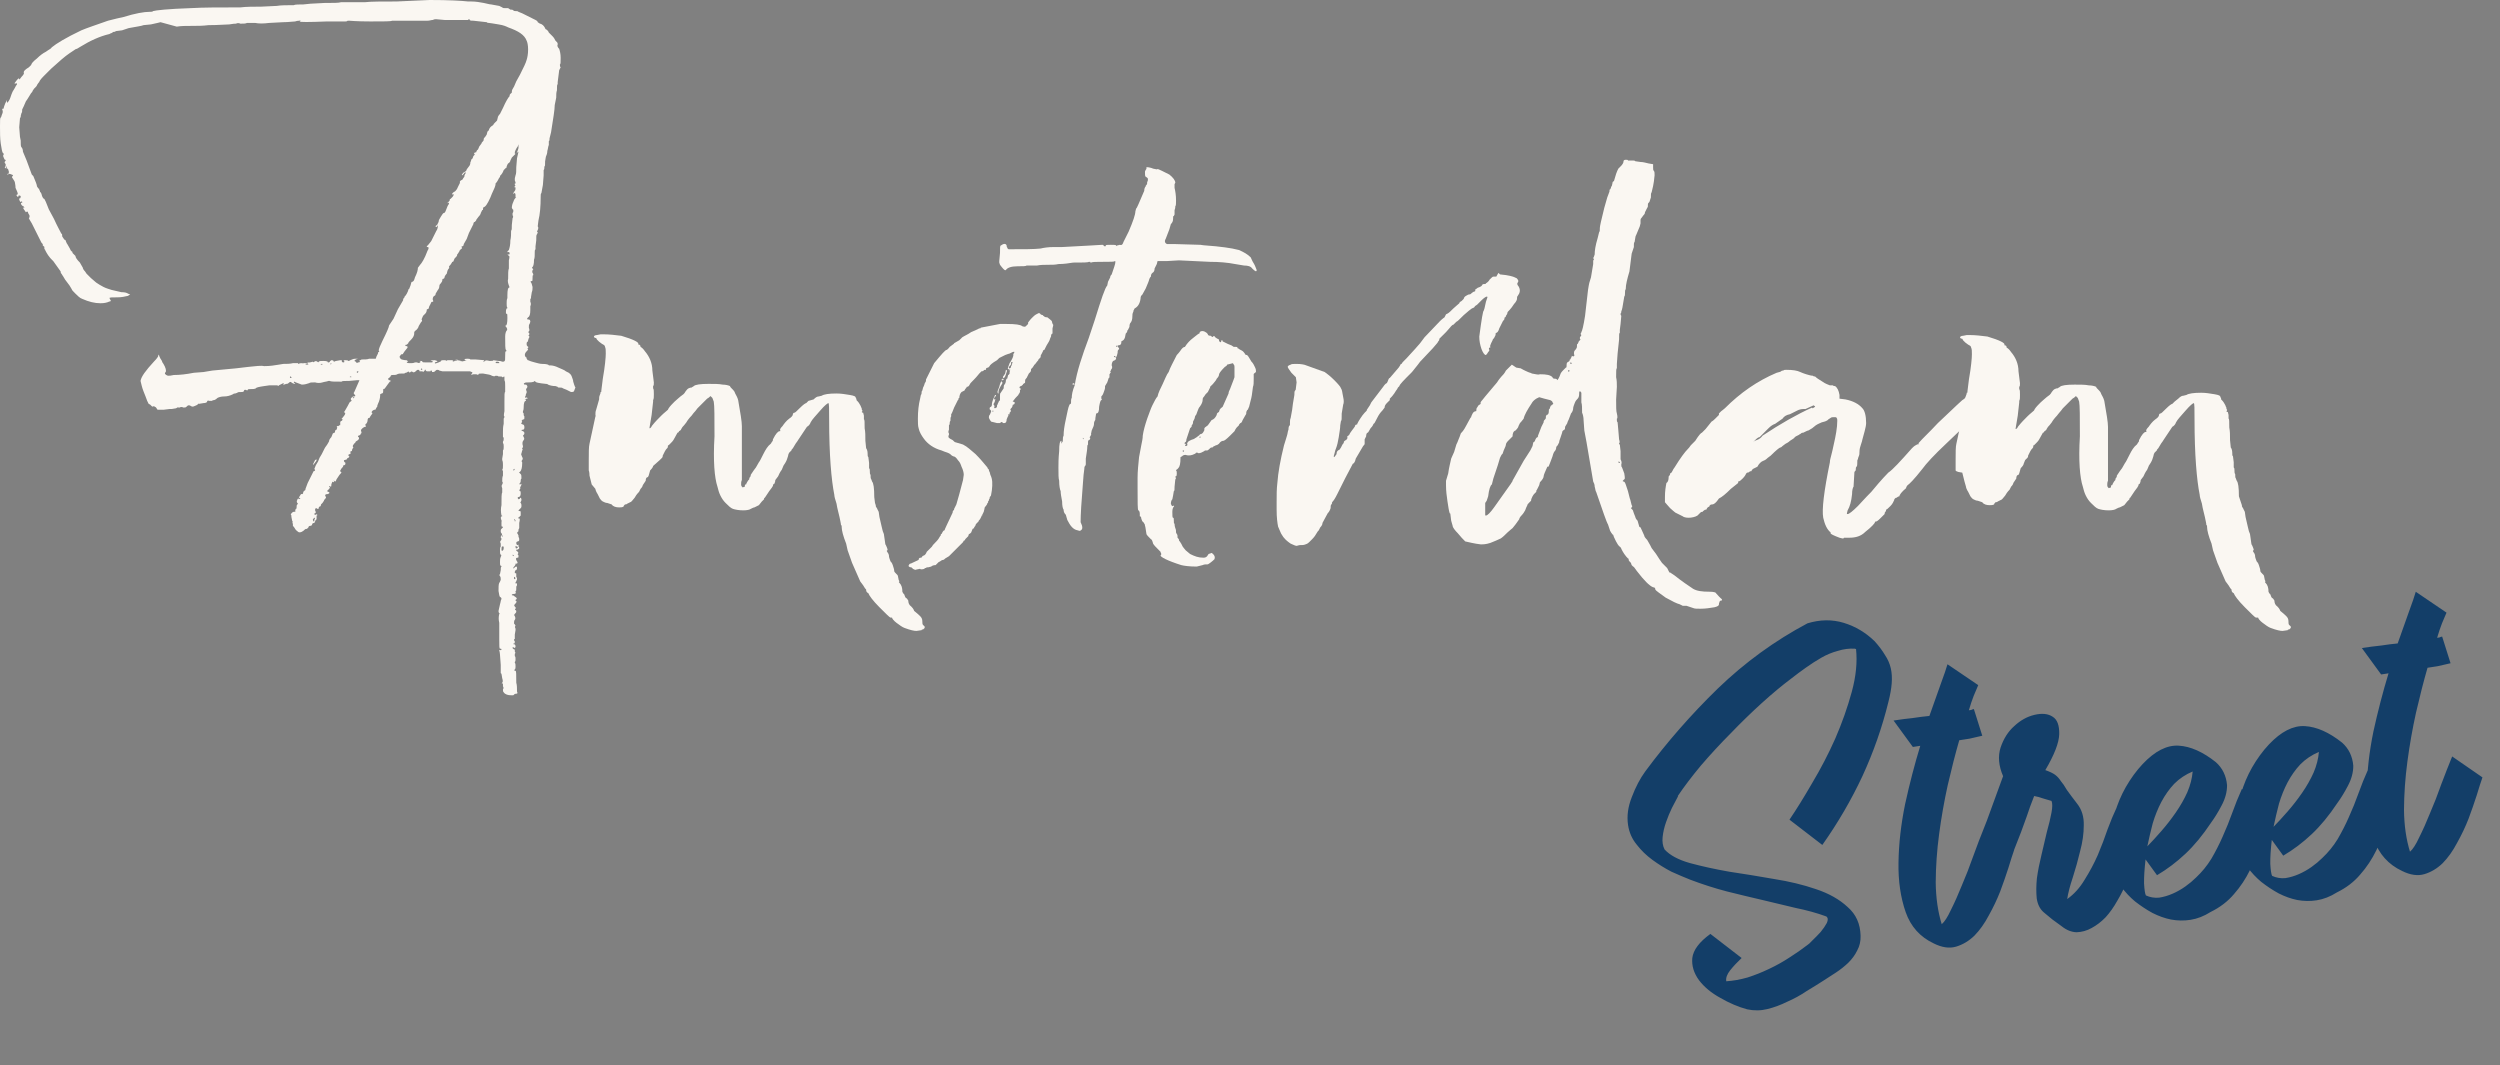 <svg width="338" height="144" viewBox="0 0 338 144" fill="none" xmlns="http://www.w3.org/2000/svg">
<rect x="0" y="0" width="338" height="144" fill="#808080" stroke="none"/>
<path d="M241.937 110.82C242.877 109.434 243.903 107.778 245.016 105.853C246.171 103.921 247.208 101.922 248.128 99.855C249.042 97.747 249.785 95.644 250.358 93.545C250.931 91.447 251.124 89.514 250.936 87.747C250.894 87.754 250.849 87.739 250.801 87.704C250.024 87.653 249.248 87.752 248.474 88C247.693 88.207 246.95 88.514 246.243 88.923C245.537 89.331 244.837 89.782 244.144 90.274C243.45 90.766 242.798 91.252 242.188 91.731C240.962 92.648 239.636 93.751 238.211 95.041C236.786 96.33 235.374 97.704 233.974 99.16C232.568 100.575 231.232 102.022 229.964 103.501C228.738 104.974 227.691 106.354 226.821 107.644L226.884 107.634C226.65 108.055 226.369 108.59 226.042 109.239C225.75 109.84 225.486 110.48 225.249 111.158C225.011 111.836 224.858 112.501 224.788 113.154C224.718 113.806 224.805 114.37 225.05 114.845C225.77 115.631 226.913 116.245 228.478 116.687C230.084 117.123 231.855 117.511 233.789 117.853C235.759 118.147 237.777 118.476 239.843 118.84C241.903 119.163 243.79 119.619 245.507 120.208C247.264 120.791 248.693 121.597 249.793 122.624C250.928 123.602 251.514 124.901 251.551 126.52C251.577 127.243 251.424 127.908 251.09 128.516C250.798 129.117 250.392 129.672 249.872 130.18C249.388 130.64 248.855 131.064 248.274 131.453C247.692 131.843 247.129 132.208 246.583 132.549C245.883 132.999 245.103 133.484 244.242 134.002C243.43 134.555 242.563 135.031 241.642 135.43C240.768 135.865 239.879 136.195 238.973 136.421C238.067 136.647 237.15 136.66 236.221 136.462C235.016 136.135 233.803 135.618 232.581 134.909C231.366 134.242 230.41 133.449 229.712 132.531C229.007 131.571 228.703 130.571 228.798 129.53C228.929 128.44 229.744 127.352 231.243 126.265L235.468 129.523C234.871 130.086 234.357 130.636 233.927 131.173C233.497 131.71 233.318 132.208 233.389 132.667C234.32 132.609 235.278 132.439 236.26 132.159C237.279 131.83 238.245 131.445 239.16 131.004C240.117 130.557 241.023 130.053 241.877 129.493C242.773 128.927 243.603 128.35 244.367 127.761C244.486 127.7 244.71 127.494 245.041 127.143C245.413 126.786 245.782 126.409 246.148 126.01C246.508 125.569 246.787 125.163 246.985 124.79C247.178 124.375 247.153 124.08 246.912 123.903C245.688 123.451 244.303 123.067 242.757 122.751C241.247 122.386 239.782 122.035 238.361 121.699C236.809 121.341 235.188 120.951 233.498 120.528C231.849 120.099 230.185 119.566 228.504 118.928C227.729 118.62 226.882 118.26 225.963 117.846C225.079 117.384 224.227 116.854 223.408 116.254C222.588 115.654 221.884 114.971 221.295 114.207C220.665 113.45 220.272 112.57 220.117 111.568C219.929 110.357 220.097 109.091 220.619 107.77C221.135 106.407 221.746 105.244 222.452 104.279C225.388 100.318 228.658 96.584 232.263 93.075C235.909 89.561 239.944 86.627 244.369 84.274C246.084 83.752 247.728 83.733 249.299 84.216C250.871 84.7 252.261 85.532 253.47 86.714C254.039 87.352 254.497 87.966 254.845 88.553C255.234 89.134 255.498 89.735 255.637 90.355C255.776 90.975 255.817 91.653 255.759 92.388C255.702 93.124 255.554 93.96 255.314 94.895C254.475 98.317 253.304 101.662 251.8 104.931C250.29 108.158 248.483 111.26 246.378 114.237L241.937 110.82ZM256.012 97.416C256.973 97.267 257.832 97.156 258.59 97.081C259.383 96.958 260.138 96.863 260.855 96.795C261.451 95.12 261.957 93.695 262.373 92.519C262.825 91.294 263.134 90.391 263.301 89.81L267.458 92.63C267.3 92.996 267.097 93.477 266.847 94.071C266.632 94.618 266.413 95.272 266.189 96.033C266.272 96.02 266.376 96.004 266.502 95.985C266.621 95.924 266.743 95.883 266.868 95.864L268.004 99.472C267.342 99.617 266.764 99.75 266.269 99.869C265.81 99.94 265.351 100.011 264.891 100.082C264.363 101.917 263.843 103.943 263.331 106.161C262.854 108.33 262.467 110.527 262.171 112.754C261.874 114.981 261.72 117.164 261.709 119.304C261.734 121.395 262.004 123.277 262.52 124.951C262.898 124.635 263.312 123.994 263.761 123.027C264.252 122.053 264.744 120.95 265.237 119.72C265.773 118.482 266.278 117.185 266.752 115.829C267.268 114.466 267.758 113.215 268.223 112.074L272.317 114.903C272.109 115.492 271.849 116.301 271.538 117.333C271.221 118.323 270.851 119.385 270.428 120.519C269.999 121.612 269.483 122.697 268.88 123.774C268.318 124.844 267.669 125.757 266.93 126.513C266.186 127.227 265.364 127.717 264.464 127.985C263.565 128.252 262.559 128.109 261.447 127.554C259.602 126.685 258.337 125.277 257.651 123.331C256.958 121.343 256.633 119.106 256.676 116.619C256.712 114.091 257.01 111.458 257.57 108.72C258.171 105.976 258.854 103.347 259.62 100.834L258.618 100.989L256.012 97.416ZM266.602 116.237C267.17 114.653 267.839 112.903 268.612 110.987C269.336 109.037 270.071 107.02 270.818 104.937C270.216 103.534 270.102 102.247 270.477 101.078C270.887 99.86 271.506 98.887 272.334 98.16C273.156 97.392 274.062 96.888 275.051 96.65C276.082 96.404 276.908 96.49 277.528 96.907C278.142 97.283 278.435 98.071 278.407 99.273C278.373 100.433 277.747 102.047 276.528 104.118C277.116 104.326 277.555 104.536 277.844 104.748C278.133 104.959 278.391 105.24 278.616 105.59C278.876 105.892 279.153 106.298 279.446 106.809C279.774 107.271 280.232 107.884 280.821 108.648C281.458 109.448 281.759 110.427 281.725 111.587C281.726 112.699 281.563 113.857 281.237 115.062C280.952 116.261 280.622 117.445 280.247 118.614C279.866 119.743 279.612 120.723 279.484 121.555C280.408 120.899 281.193 120.029 281.838 118.946C282.524 117.856 283.121 116.737 283.627 115.59C284.127 114.401 284.568 113.242 284.949 112.114C285.372 110.98 285.762 110.043 286.118 109.303L290.284 112.186C290.114 112.469 289.914 112.97 289.683 113.69C289.446 114.368 289.145 115.185 288.779 116.139C288.449 117.045 288.063 118.003 287.621 119.012C287.22 120.015 286.765 120.941 286.255 121.789C285.786 122.632 285.26 123.376 284.676 124.022C284.086 124.627 283.455 125.109 282.784 125.47C282.154 125.824 281.478 126.014 280.755 126.04C280.068 126.018 279.407 125.757 278.774 125.256C278.34 124.939 277.906 124.621 277.472 124.304C277.08 123.979 276.688 123.655 276.295 123.331C275.8 122.895 275.491 122.28 275.368 121.486C275.281 120.645 275.288 119.724 275.39 118.725C275.533 117.719 275.736 116.683 275.999 115.616C276.255 114.508 276.5 113.465 276.733 112.488C277.009 111.505 277.217 110.639 277.357 109.89C277.498 109.141 277.501 108.606 277.365 108.285C277.005 108.17 276.625 108.058 276.223 107.949C275.815 107.798 275.413 107.69 275.018 107.622C274.838 108.121 274.656 108.598 274.47 109.054C274.326 109.504 274.178 109.933 274.028 110.341C273.525 111.787 272.994 113.195 272.437 114.564C271.914 115.885 271.345 117.32 270.73 118.869L266.602 116.237ZM290.079 116.194C289.933 117.457 289.865 118.537 289.875 119.433C289.927 120.323 290.011 120.866 290.127 121.062C290.68 121.318 291.273 121.419 291.906 121.364C292.532 121.267 293.146 121.086 293.746 120.822C294.347 120.558 294.917 120.235 295.456 119.852C295.995 119.469 296.469 119.075 296.876 118.67C297.698 117.901 298.399 117.044 298.98 116.099C299.554 115.113 300.062 114.115 300.505 113.105C300.982 112.048 301.415 110.976 301.803 109.89C302.191 108.804 302.623 107.732 303.101 106.674L307.142 109.576C306.674 110.974 306.224 112.348 305.792 113.698C305.359 115.048 304.834 116.348 304.215 117.598C303.631 118.8 302.903 119.896 302.03 120.887C301.199 121.87 300.147 122.675 298.876 123.299C297.98 123.865 297.073 124.22 296.154 124.362C295.277 124.498 294.398 124.484 293.518 124.321C292.679 124.151 291.842 123.853 291.006 123.427C290.213 122.994 289.427 122.474 288.649 121.868C287.96 121.29 287.346 120.637 286.806 119.908C286.265 119.179 285.865 118.386 285.604 117.529C285.249 116.344 285.121 115.102 285.219 113.804C285.276 112.512 285.506 111.237 285.91 109.977C286.272 108.724 286.772 107.535 287.41 106.41C288.084 105.236 288.842 104.2 289.686 103.299C291.339 101.547 292.964 100.718 294.561 100.813C296.158 100.908 297.834 101.653 299.589 103.049C300.483 103.851 300.985 104.885 301.096 106.151C301.106 107.047 300.863 107.961 300.366 108.894C299.904 109.778 299.426 110.557 298.932 111.232C297.822 112.901 296.67 114.298 295.476 115.423C294.282 116.549 292.999 117.517 291.628 118.328L290.079 116.194ZM296.448 104.305C295.485 104.711 294.652 105.267 293.949 105.975C293.288 106.676 292.709 107.492 292.212 108.424C291.75 109.308 291.364 110.266 291.053 111.297C290.784 112.323 290.539 113.365 290.319 114.426C290.909 113.821 291.549 113.123 292.239 112.332C292.929 111.541 293.571 110.715 294.165 109.854C294.793 108.944 295.315 108.029 295.728 107.11C296.135 106.149 296.375 105.214 296.448 104.305ZM307.146 113.552C306.999 114.815 306.931 115.895 306.942 116.791C306.994 117.681 307.078 118.224 307.194 118.42C307.746 118.676 308.339 118.777 308.972 118.722C309.599 118.625 310.212 118.444 310.812 118.18C311.413 117.916 311.983 117.593 312.522 117.21C313.062 116.827 313.535 116.433 313.943 116.028C314.765 115.259 315.466 114.402 316.046 113.457C316.62 112.471 317.129 111.473 317.571 110.463C318.049 109.406 318.482 108.334 318.869 107.248C319.257 106.162 319.69 105.09 320.167 104.032L324.208 106.934C323.741 108.332 323.291 109.706 322.858 111.056C322.426 112.406 321.9 113.706 321.281 114.956C320.698 116.158 319.969 117.254 319.096 118.245C318.265 119.228 317.214 120.033 315.942 120.657C315.046 121.223 314.139 121.578 313.22 121.72C312.344 121.856 311.465 121.842 310.584 121.679C309.746 121.509 308.909 121.211 308.073 120.785C307.279 120.352 306.493 119.832 305.715 119.226C305.027 118.648 304.413 117.995 303.872 117.266C303.332 116.537 302.931 115.744 302.67 114.887C302.316 113.702 302.188 112.46 302.286 111.162C302.342 109.87 302.573 108.595 302.976 107.335C303.338 106.082 303.838 104.893 304.476 103.768C305.15 102.594 305.909 101.557 306.753 100.657C308.406 98.905 310.031 98.076 311.627 98.171C313.224 98.266 314.9 99.011 316.656 100.407C317.55 101.209 318.052 102.243 318.162 103.509C318.173 104.405 317.929 105.319 317.432 106.252C316.97 107.136 316.492 107.915 315.998 108.59C314.888 110.259 313.736 111.656 312.542 112.781C311.348 113.907 310.066 114.875 308.695 115.686L307.146 113.552ZM313.515 101.663C312.551 102.068 311.718 102.625 311.015 103.333C310.354 104.033 309.775 104.85 309.278 105.782C308.816 106.666 308.43 107.624 308.119 108.655C307.85 109.681 307.606 110.723 307.385 111.784C307.976 111.179 308.616 110.481 309.306 109.69C309.996 108.899 310.638 108.073 311.231 107.212C311.86 106.302 312.381 105.387 312.795 104.468C313.202 103.507 313.442 102.572 313.515 101.663ZM319.323 87.615C320.283 87.466 321.143 87.355 321.901 87.28C322.694 87.157 323.449 87.062 324.166 86.994C324.762 85.319 325.268 83.894 325.684 82.718C326.136 81.493 326.445 80.59 326.612 80.009L330.768 82.829C330.611 83.195 330.408 83.676 330.158 84.27C329.943 84.817 329.724 85.471 329.499 86.232C329.583 86.219 329.687 86.203 329.813 86.184C329.931 86.123 330.054 86.082 330.179 86.063L331.315 89.671C330.653 89.816 330.075 89.949 329.58 90.068C329.121 90.139 328.661 90.21 328.202 90.281C327.674 92.116 327.154 94.142 326.642 96.359C326.165 98.529 325.778 100.726 325.482 102.953C325.185 105.18 325.031 107.363 325.02 109.503C325.045 111.594 325.315 113.476 325.83 115.15C326.209 114.834 326.623 114.193 327.072 113.226C327.563 112.252 328.055 111.149 328.548 109.918C329.084 108.681 329.588 107.384 330.063 106.028C330.579 104.665 331.069 103.414 331.534 102.273L335.628 105.102C335.419 105.691 335.16 106.5 334.849 107.532C334.532 108.522 334.162 109.584 333.739 110.718C333.31 111.811 332.793 112.896 332.19 113.973C331.629 115.043 330.98 115.956 330.241 116.712C329.497 117.426 328.675 117.916 327.775 118.184C326.876 118.451 325.87 118.308 324.758 117.753C322.913 116.884 321.648 115.476 320.962 113.53C320.269 111.542 319.944 109.305 319.987 106.818C320.023 104.29 320.321 101.657 320.881 98.919C321.482 96.175 322.165 93.546 322.931 91.033L321.929 91.188L319.323 87.615Z" fill="#133E68"/>
<path d="M77.8 52.4C77.8 52.4 77.7 52.6 77.6 52.9C77.5 53 77.4 53 77.2 53L76.6 52.7L76.1 52.5C76 52.4 75.9 52.4 75.7 52.4C75.5 52.4 75.4 52.4 75.4 52.3L75.1 52.2C74.7 52.2 74.3 52.1 74.1 52C74 51.9 73.9 51.9 73.8 51.9C72.8 51.8 72.4 51.7 72.4 51.6C72.3 51.5 72.2 51.5 72.2 51.6C71.9 51.7 71.7 51.7 71.5 51.7C71.2 51.7 71 51.7 70.9 51.8C70.8 51.8 70.8 51.9 70.9 52H71.1C71.2 52 71.2 52.1 71.3 52.2C71.3 52.3 71.3 52.4 71.2 52.5C71.1 52.6 71.1 52.7 71.2 52.9V53.1L71.1 53.3C71.1 53.4 71.1 53.5 71 53.6C71 53.7 71 53.8 71.1 53.8C71.2 53.7 71.2 53.7 71.3 53.8C71.4 53.9 71.3 53.9 71.2 53.9L70.9 54H71C71.1 54 71.1 54 71.1 54.1V54.2C70.9 54.2 70.8 54.5 70.8 55.1C70.8 55.2 70.8 55.4 70.7 55.6V55.8C70.8 55.8 70.8 55.9 70.8 56C70.8 56.1 70.8 56.2 70.9 56.3C70.9 56.6 70.9 56.7 70.8 56.7C70.7 56.7 70.7 56.7 70.6 56.8C70.5 56.9 70.5 56.9 70.6 57L70.5 57.2C70.4 57.3 70.5 57.3 70.7 57.4C70.8 57.4 70.9 57.5 70.9 57.8C70.9 58 70.8 58.1 70.7 58.1C70.6 58.1 70.5 58.1 70.5 58.2L70.7 58.3C70.8 58.3 70.8 58.4 70.9 58.5C70.9 58.6 70.9 58.7 70.8 58.8C70.7 58.8 70.7 58.9 70.8 59.1C70.9 59.2 70.9 59.4 70.8 59.5C70.6 59.7 70.6 60 70.7 60.3V60.5C70.6 60.5 70.6 60.6 70.6 60.7C70.7 60.8 70.7 60.8 70.6 60.9L70.5 61.3C70.4 61.4 70.5 61.5 70.6 61.8C70.7 61.9 70.7 62.1 70.6 62.2C70.5 62.3 70.5 62.4 70.6 62.5V62.6C70.6 63.2 70.5 63.6 70.3 63.8C70.2 63.8 70.2 63.8 70.2 63.9C70.2 63.9 70.3 64 70.4 64.1C70.5 64.2 70.5 64.4 70.5 64.7C70.4 64.8 70.4 64.9 70.4 65C70.4 65.1 70.4 65.2 70.3 65.3C70.2 65.4 70.2 65.5 70.3 65.5C70.4 65.5 70.4 65.5 70.4 65.4C70.5 65.4 70.5 65.4 70.5 65.5L70.4 65.8C70.3 65.8 70.3 65.8 70.3 65.9C70.4 65.9 70.4 66 70.3 66.1C70.2 66.3 70.2 66.4 70.3 66.4C70.4 66.4 70.4 66.5 70.4 66.7C70.4 67 70.3 67.2 70.1 67.2C70 67.2 70 67.2 70 67.3C70 67.4 70 67.4 70.1 67.5C70.1 67.5 70.2 67.5 70.3 67.4C70.3 67.3 70.3 67.3 70.4 67.3C70.5 67.4 70.5 67.5 70.5 67.6C70.5 67.7 70.4 67.8 70.4 67.9C70.3 67.9 70.3 67.9 70.4 68C70.5 68.1 70.5 68.3 70.5 68.4C70.5 68.5 70.5 68.6 70.4 68.7L70.1 69C70.1 69.1 70.2 69.1 70.3 69.1C70.4 69.1 70.4 69.2 70.4 69.3V69.7L70.2 69.9C70 70 70 70.1 70.2 70.1C70.3 70.1 70.3 70.3 70.2 70.7V71.4L70.1 71.6C70.1 71.8 70.1 71.9 70 71.9C69.9 72 69.9 72.1 70 72.2L70.1 72.4V72.6C70.2 72.7 70.2 72.9 70.2 73C70.2 73.1 70.1 73.2 70 73.2C69.9 73.2 69.8 73.3 69.8 73.4C69.8 73.6 69.9 73.7 70 73.7C70.1 73.6 70.1 73.6 70.1 73.7V73.9C70.2 74 70.2 74 70.2 74.1C70.2 74.2 70.1 74.2 70 74.3C69.7 74.3 69.7 74.4 70 74.6C70.1 74.7 70.1 74.8 70 74.9V75C70.1 75 70.1 75.1 70.1 75.2C70.1 75.3 70.1 75.4 70 75.4C69.7 75.4 69.7 75.6 69.9 75.9C70 76 70 76.1 69.9 76.2H69.7V76.3L69.6 76.5C69.5 76.6 69.4 76.7 69.4 76.8C69.4 76.9 69.4 76.9 69.5 76.8C69.6 76.7 69.7 76.6 69.8 76.6C69.9 76.6 69.9 76.7 69.9 76.8C69.9 77 69.8 77.1 69.7 77.1C69.6 77.2 69.6 77.3 69.6 77.4C69.6 77.5 69.6 77.5 69.7 77.5C69.8 77.5 69.8 77.5 69.8 77.6V78C69.9 78.1 69.9 78.2 69.9 78.3C69.9 78.4 69.8 78.5 69.8 78.6C69.7 78.7 69.7 78.7 69.7 78.8C69.7 78.9 69.7 78.9 69.8 78.9C69.9 78.8 69.9 78.8 69.9 79C69.9 79.1 69.9 79.2 69.8 79.3V79.6C69.8 79.8 69.8 79.9 69.7 79.9V80C69.8 80.2 69.7 80.3 69.5 80.3C69.4 80.3 69.3 80.3 69.2 80.4C69.2 80.5 69.2 80.5 69.4 80.5C69.5 80.6 69.7 80.7 69.8 80.8C69.9 80.9 69.9 81 69.7 81.1V81.2C69.9 81.3 69.9 81.4 69.6 81.7C69.5 81.8 69.5 81.9 69.6 82C69.7 82.1 69.8 82.2 69.7 82.3C69.6 82.3 69.6 82.4 69.7 82.5C69.8 82.5 69.8 82.6 69.8 82.7C69.8 82.8 69.7 82.9 69.6 83C69.5 83.1 69.5 83.2 69.6 83.3C69.7 83.5 69.7 83.7 69.6 83.8C69.5 83.9 69.5 84.1 69.5 84.2C69.5 84.3 69.5 84.4 69.6 84.4L69.7 84.6C69.6 84.7 69.6 84.8 69.7 85V85.2L69.6 85.8V86.4C69.5 86.4 69.5 86.4 69.5 86.5C69.5 86.6 69.5 86.6 69.6 86.7C69.6 86.9 69.6 87 69.5 87C69.4 87 69.4 87 69.4 87.1H69.5C69.6 87.1 69.7 87.2 69.7 87.4C69.7 87.5 69.7 87.5 69.6 87.6C69.6 87.6 69.5 87.6 69.4 87.5C69.3 87.5 69.3 87.5 69.3 87.6C69.3 87.7 69.4 87.7 69.5 87.8C69.6 87.8 69.6 87.8 69.6 87.9V88.1C69.7 88.2 69.7 88.3 69.6 88.4V88.7C69.7 88.8 69.7 88.9 69.7 89.1C69.7 89.3 69.7 89.4 69.6 89.5V89.6C69.7 89.7 69.7 89.9 69.7 90.1C69.7 90.3 69.7 90.4 69.6 90.5C69.5 90.6 69.5 90.7 69.7 90.7C69.8 90.7 69.8 91.2 69.8 92.3C69.9 92.6 69.9 93.1 69.9 93.5C70 93.7 70 93.8 69.7 93.8C69.6 93.8 69.5 93.9 69.4 94H69.1C68.7 94 68.3 93.9 68.1 93.6C68 93.5 68 93.4 68 93.2C68.1 93.1 68.1 92.9 68 92.8V92.5C68 92.4 68 92.4 67.9 92.4C67.8 92.4 67.8 92.4 67.9 92.3C68 92.2 68 92 67.9 91.7L67.8 91.1L67.7 91V89.9C67.6 88.7 67.6 88.1 67.5 88C67.5 87.9 67.5 87.8 67.6 87.9C67.7 87.9 67.8 87.9 67.8 87.8C67.8 87.7 67.7 87.7 67.6 87.7C67.5 87.7 67.5 87.3 67.5 86.5V84.2C67.4 83.8 67.4 83.4 67.5 83C67.6 82.9 67.6 82.9 67.5 82.9C67.4 82.8 67.4 82.7 67.4 82.6L67.6 81.7C67.7 81.4 67.7 81.1 67.8 81C67.8 80.9 67.8 80.8 67.6 80.7C67.5 80.6 67.5 80.4 67.4 79.9C67.4 79.4 67.4 79 67.5 78.8C67.6 78.7 67.6 78.6 67.7 78.4C67.7 78.2 67.7 78 67.6 77.9C67.5 77.8 67.5 77.7 67.6 77.6L67.7 77.1C67.7 76.8 67.7 76.7 67.8 76.6C67.8 76.5 67.8 76.5 67.7 76.5C67.6 76.4 67.6 76.3 67.6 76C67.6 75.8 67.6 75.5 67.7 75.3C67.8 75.1 67.8 75 67.7 75C67.6 74.9 67.6 74.7 67.6 74.4C67.6 74.2 67.6 74 67.7 73.9V73.5C67.6 73.3 67.6 73.2 67.7 73.1C67.8 73 67.8 72.9 67.8 72.8C67.7 72.7 67.7 72.7 67.7 72.6C67.7 72.5 67.8 72.5 67.8 72.4C67.9 72.3 67.9 72.2 67.8 72.1C67.7 72 67.7 71.9 67.7 71.8C67.7 71.7 67.7 71.6 67.8 71.5C67.9 71.4 67.9 71.4 68 71.3C68 71.2 68 71.2 67.9 71.2C67.8 71.2 67.8 71.1 67.8 71V70.7V70.5C67.9 70.4 67.9 70.4 67.8 70.4L67.7 70L67.8 69.8H67.9C67.9 69.7 67.9 69.7 67.8 69.7C67.7 69.2 67.7 68.7 67.8 68.3C67.8 67.3 67.8 66.7 67.9 66.6V66C67.8 65.8 67.8 65.6 67.9 65.5C68 65.3 68 65.2 67.9 65.1C67.9 64.8 67.9 64.5 68 64.3V63.7L67.9 63.5C68 63.4 68 63.2 68 62.9C68 62.7 68 62.4 67.9 62.2V62L68 61.4V60.9C68.1 60.8 68.1 60.6 68.1 60.4C68.1 60.2 68.1 60 68 59.9V59.7C68.1 59.6 68.1 59.4 68.1 59.3C68.1 59.2 68.1 59.1 68 59.1C68 59 68 58.7 68 58.4C68 58.1 68 57.7 68.1 57.3V56.6L68.2 56.4V56.3C68.1 56.3 68.1 56.1 68.2 55.6V54.3C68.2 53.4 68.2 53 68.3 53C68.3 52.9 68.3 52.6 68.3 52.2C68.3 51.8 68.3 51.6 68.2 51.4V51.2V51C68.2 50.9 68.2 50.9 68.1 50.9C68.1 51 68 51 67.9 51C67.9 50.9 67.8 50.9 67.6 50.9H67.4C67.3 50.8 67.2 50.8 67 50.8C66.9 50.9 66.8 50.9 66.5 50.8C66.4 50.7 66 50.6 65.3 50.5C64.9 50.5 64.7 50.5 64.7 50.6C64.7 50.7 64.6 50.7 64.4 50.6H64C63.7 50.7 63.6 50.7 63.8 50.5C63.9 50.4 63.9 50.4 63.8 50.3C63.7 50.3 63.6 50.2 63.5 50.2H61.5H59.8L59.4 50.1C59.3 50 59.2 50 59.1 50C59 50 58.9 50.1 58.8 50.2C58.7 50.3 58.6 50.3 58.5 50.3C58.4 50.3 58.4 50.3 58.4 50.2C58.4 50.1 58.4 50.1 58.3 50.1C58.2 50.1 58.2 50.1 58.2 50.2H57.7C57.6 50.1 57.4 50.1 57.3 50.2C57.3 50.3 57.2 50.3 57.1 50.2H56.8C56.7 50.2 56.7 50.2 56.7 50.1C56.7 50 56.6 50 56.5 50C56.4 50 56.3 50.1 56.2 50.2C56.1 50.3 55.9 50.4 55.8 50.3C55.7 50.2 55.6 50.2 55.5 50.3C55.4 50.4 55.4 50.4 55.3 50.3C55.2 50.2 55.2 50.2 55.1 50.3L54.9 50.4C54.8 50.4 54.7 50.4 54.7 50.5H54.4C54.1 50.5 53.9 50.5 53.7 50.6C53.6 50.7 53.3 50.7 53 50.7C52.9 50.7 52.8 50.8 52.8 50.9L52.6 51.1C52.5 51.1 52.5 51.1 52.5 51.2C52.5 51.3 52.5 51.4 52.6 51.4C52.7 51.4 52.8 51.4 52.8 51.5C52.8 51.6 52.8 51.6 52.7 51.6L52.4 52C52.1 52.4 52 52.6 51.9 52.6C51.8 52.5 51.8 52.7 51.8 53C51.8 53.1 51.7 53.2 51.6 53.2L51.4 53.3V53.4C51.4 53.8 51.3 54.2 51.1 54.6C51 54.8 51 54.9 51 55L50.9 55.1L50.8 55.3C50.8 55.4 50.7 55.4 50.6 55.4L50.4 55.5C50.2 55.7 50.2 55.8 50.3 55.8C50.4 55.9 50.3 56 50.2 56.1L50 56.4C50 56.5 50 56.5 49.9 56.5C49.8 56.5 49.7 56.6 49.7 56.8C49.7 57 49.6 57.2 49.5 57.3C49.4 57.3 49.4 57.4 49.4 57.5C49.5 57.6 49.5 57.7 49.4 57.7C49.3 57.7 49.1 57.8 49 57.9C48.9 58 48.8 58.1 48.8 58.2C48.9 58.5 48.9 58.6 48.8 58.6L48.7 58.8L48.5 58.9C48.4 58.9 48.4 58.9 48.4 59C48.4 59 48.4 59.1 48.5 59.1C48.6 59.3 48.5 59.4 48.4 59.5L48.1 59.7L48 59.9C47.9 59.9 47.9 60 47.8 60.1C47.7 60.2 47.7 60.3 47.7 60.4C47.8 60.5 47.8 60.5 47.7 60.6L47.6 60.8C47.6 60.9 47.6 61 47.5 61C47.4 61 47.3 61.1 47.4 61.2C47.4 61.3 47.4 61.4 47.3 61.4C47.2 61.4 47.2 61.4 47.1 61.5C47.1 61.6 47.1 61.6 47.2 61.7C47.3 61.7 47.2 61.8 47.1 61.9C47 61.9 46.9 62 46.9 62.1L46.6 62.2C46.5 62.2 46.5 62.2 46.5 62.3C46.5 62.3 46.5 62.4 46.6 62.5C46.7 62.5 46.7 62.6 46.7 62.7C46.7 62.8 46.6 62.9 46.5 62.9C46.4 62.9 46.4 62.9 46.4 63C46.4 63.1 46.3 63.2 46.2 63.3C46.1 63.4 46.1 63.5 46 63.6C46 63.7 46 63.8 46.1 63.8C46.2 63.8 46.2 63.9 45.9 64.2L45.5 64.8C45.4 65.1 45.3 65.2 45.2 65H45.1C45 64.9 45 65 45.1 65C45.2 65.1 45.2 65.2 45.1 65.2C45 65.1 45 65.1 44.9 65.2C44.9 65.3 44.8 65.4 44.8 65.5C44.8 65.7 44.8 65.8 44.7 65.8C44.6 65.7 44.6 65.7 44.5 65.7C44.5 65.7 44.5 65.8 44.6 65.9C44.6 66 44.5 66.1 44.4 66.2L44.2 66.4L44.4 66.5C44.6 66.6 44.6 66.7 44.3 66.8C44 66.8 43.9 66.9 44 67.1C44.1 67.2 44.1 67.3 44 67.4C43.9 67.5 43.8 67.6 43.8 67.7L43.6 68L43.4 68.2C43.4 68.4 43.3 68.5 43.2 68.5C43.1 68.5 43.1 68.6 43.1 68.7C43.1 68.8 43 68.8 42.9 68.8C42.8 68.7 42.8 68.7 42.7 68.7C42.7 68.7 42.6 68.8 42.6 68.9C42.6 69 42.6 69.1 42.7 69.2C42.7 69.3 42.7 69.3 42.6 69.4C42.5 69.4 42.5 69.4 42.5 69.5C42.5 69.6 42.6 69.6 42.7 69.6C42.8 69.5 42.8 69.5 42.9 69.6C42.9 69.7 42.9 69.7 42.8 69.7V70V70.2C42.7 70.3 42.6 70.4 42.6 70.5L42.5 70.7C42.3 70.7 42.2 70.8 42.2 70.9C42.2 71 42.1 71.1 41.9 71.1C41.8 71.1 41.7 71.2 41.7 71.3L41.5 71.5C41.4 71.5 41.3 71.5 41.2 71.6C41.1 71.7 41 71.8 40.8 71.9C40.6 72 40.4 72 40.3 71.9C40.2 71.8 40 71.7 39.9 71.5C39.8 71.3 39.7 71.2 39.6 71.1V70.8C39.5 70.7 39.5 70.6 39.6 70.6L39.5 70.4L39.4 69.9C39.4 69.7 39.4 69.6 39.3 69.6L39.4 69.4C39.5 69.3 39.6 69.2 39.7 69.2C40 69.2 40 69.1 39.9 69L40 68.8C40.1 68.8 40.1 68.7 40.1 68.6C40.1 68.4 40.1 68.3 40.2 68.2C40.3 68.1 40.3 68.1 40.2 68C40.1 67.9 40.1 67.7 40.2 67.6C40.2 67.5 40.2 67.5 40.3 67.4C40.4 67.4 40.4 67.4 40.4 67.5L40.6 67.4C40.6 67.3 40.5 67.3 40.4 67.3L40.5 67.1L40.7 66.8H40.9C41 66.7 41 66.6 41 66.5L41.2 66.3C41.3 66.3 41.3 66.2 41.3 66.1L41.6 65.3L42.1 64.3L42.4 63.7C42.5 63.7 42.5 63.7 42.6 63.6C42.6 63.6 42.6 63.5 42.5 63.4L42.7 62.9L43 62.4L43.2 61.9L43.5 61.4L43.9 60.6C44 60.4 44.2 60.2 44.3 60C44.4 59.8 44.5 59.7 44.5 59.6C44.5 59.5 44.6 59.3 44.8 59.1L45 58.6L45.2 58.5C45.3 58.5 45.3 58.4 45.3 58.3C45.3 58.2 45.4 58.1 45.5 58.1L45.6 57.8C45.5 57.7 45.5 57.7 45.6 57.6H45.8C45.8 57.5 45.8 57.5 45.9 57.5C46 57.5 46 57.5 46 57.4V57.1C46 57 46.1 56.9 46.2 56.9C46.3 56.8 46.3 56.8 46.3 56.7C46.3 56.7 46.3 56.6 46.2 56.6C46.2 56.5 46.2 56.5 46.3 56.5L46.6 56.1C46.7 55.9 46.7 55.8 46.6 55.8C46.5 55.7 46.5 55.7 46.6 55.6L47 54.9C47.2 54.5 47.3 54.3 47.4 54.3C47.5 54.2 47.6 54.2 47.5 54.1C47.4 54 47.4 53.9 47.5 53.8C47.6 53.7 47.7 53.6 47.8 53.6C48.1 53.6 48.1 53.5 47.9 53.3C47.8 53.2 47.8 53.1 47.9 53L48.6 51.4H48.3L47.2 51.5C46.6 51.5 46.2 51.5 46.2 51.6C45.2 51.6 44.7 51.6 44.6 51.5H44.4C44.2 51.6 43.9 51.6 43.6 51.7C43.3 51.8 42.9 51.8 42.6 51.7C42.2 51.7 41.9 51.7 41.8 51.8C41.5 51.9 41.2 52 40.8 52L40 51.7L39.8 51.6C39.7 51.6 39.7 51.7 39.8 51.8C39.9 51.8 39.9 51.8 39.9 51.9C39.7 51.9 39.5 51.8 39.4 51.7C39.3 51.6 39.2 51.6 39 51.8C38.9 51.9 38.8 51.9 38.7 51.9L38.4 52C38.3 52.1 38.3 52.1 38.3 52C38.4 51.9 38.4 51.9 38.3 51.8L37.7 52.1C37.7 52.2 37.6 52.2 37.5 52.1H36.4L35.7 52.2C35 52.3 34.6 52.4 34.6 52.5C34.4 52.6 34.2 52.6 34.1 52.6C33.7 52.6 33.5 52.6 33.5 52.7C33.5 52.8 33.4 52.8 33.2 52.7C33.1 52.7 33 52.7 33 52.8C33 52.9 32.9 53 32.7 53C32.4 53 32.1 53 32.1 53.1L31.8 53.2C31.7 53.2 31.6 53.2 31.5 53.3C31.1 53.5 30.7 53.6 30.3 53.6C29.9 53.6 29.6 53.7 29.4 53.8C29.2 54 29 54.1 28.9 54.1C28.8 54.1 28.7 54.1 28.7 54.2H28.3C28.1 54.1 28 54.2 28 54.3C28 54.4 27.8 54.5 27.5 54.5L26.9 54.6C26.9 54.5 26.8 54.6 26.7 54.7C26.6 54.8 26.5 54.8 26.3 54.9C26.1 55 26 55 25.8 54.9C25.7 54.8 25.6 54.8 25.5 54.8C25.4 54.8 25.3 54.9 25.2 55C25.1 55.1 25 55.1 24.8 55.1C24.6 55 24.4 55 24.3 55.1H24.1C24.1 55 24 55.1 23.8 55.2L23.2 55.3H22.9L22.1 55.4H21.3L21.1 55.1C21 55 20.9 55 20.8 54.9C20.7 55 20.6 55 20.5 54.9L20.3 54.7L20.1 54.6L19.9 54.2C19.8 53.9 19.6 53.4 19.4 52.9C19.2 52.4 19.1 51.9 19 51.5C19.1 50.9 19.7 50.1 20.8 48.9C21.2 48.5 21.4 48.2 21.4 48.1C21.4 48 21.4 47.9 21.5 48C21.5 48.1 21.6 48.3 21.7 48.5C21.8 48.6 21.8 48.7 21.9 48.8C21.9 48.9 22 49.1 22.1 49.2C22.4 49.7 22.5 50.1 22.4 50.3C22.3 50.4 22.3 50.4 22.3 50.5C22.3 50.6 22.3 50.6 22.4 50.6C22.4 50.7 22.5 50.7 22.7 50.8C22.9 50.8 23.1 50.8 23.5 50.7C24.3 50.7 25.2 50.6 26.2 50.4L27.5 50.3L28.7 50.1L31.9 49.8L33.6 49.6C34.6 49.5 35.3 49.4 35.7 49.5C36.5 49.5 37.1 49.4 37.7 49.3L38.3 49.2C38.8 49.2 39.2 49.2 39.6 49.1H40.3C40.3 49.2 40.3 49.2 40.4 49.2C40.5 49.1 40.6 49.1 40.9 49.1C41 49.2 41 49.2 41 49.1H41.3C41.6 49.2 41.7 49.2 41.6 49.1C41.5 49 41.6 49 41.9 49L42.3 48.9C42.4 49 42.4 49 42.5 48.9C42.6 48.8 42.8 48.8 42.9 48.9C43 49 43.1 49 43.1 48.9C43.2 48.8 43.4 48.8 43.7 48.8C43.9 48.8 44.1 48.8 44.3 48.9C44.3 49 44.3 49 44.4 49C44.5 49 44.5 49 44.6 48.9C44.6 48.8 44.7 48.8 44.8 48.7C44.9 48.7 45 48.7 45.1 48.8C45.1 48.9 45.1 48.9 45.2 48.9C45.3 48.8 45.5 48.8 46 48.7C46.2 48.7 46.3 48.7 46.2 48.8C46.2 48.9 46.3 49 46.4 49C46.6 49 46.6 48.9 46.5 48.8C46.4 48.7 46.5 48.7 46.7 48.7C46.9 48.7 47 48.7 47.1 48.8H47.2C47.3 48.7 47.4 48.7 47.6 48.6C47.8 48.5 48 48.5 48.1 48.5H48.4L48.1 48.6L47.9 48.8L48.1 48.9C48.2 49.1 48.3 49.1 48.4 49C48.7 49 48.7 48.9 48.6 48.8C48.6 48.7 48.6 48.7 48.7 48.7L48.9 48.6C49.3 48.6 49.7 48.6 49.9 48.5H50.8L50.9 48.2L51.1 47.8C51.1 47.7 51.1 47.6 51.2 47.6C51.3 47.5 51.3 47.5 51.2 47.4C51.2 47.2 51.4 46.7 51.7 46.1C52.3 44.9 52.6 44.2 52.6 44L52.8 43.7L53.2 43.1L53.8 41.8L54.5 40.6C54.5 40.5 54.5 40.4 54.6 40.3C54.7 40.2 54.7 40.2 54.7 40.1C54.8 40 54.9 39.9 55 39.7C55.1 39.5 55.2 39.3 55.2 39.2C55.2 39.1 55.2 39.1 55.3 39.1L55.5 38.6C55.6 38.3 55.6 38.1 55.7 38.1C55.9 38.1 56 37.9 56.1 37.5C56.4 36.9 56.5 36.5 56.5 36.2L56.8 35.8C57 35.6 57.4 35 57.8 33.9C58 33.6 58 33.4 57.8 33.4C57.7 33.4 57.7 33.4 57.7 33.3C57.7 33.3 57.8 33.2 57.9 33.1L58.3 32.6L59 31.2C59.1 31.1 59.2 30.8 59.2 30.5C59.1 30.5 59.1 30.5 59.1 30.6L59 30.7C58.9 30.7 58.9 30.7 58.9 30.6C58.9 30.5 59 30.5 59.1 30.4L59.3 30C59.3 29.8 59.4 29.6 59.6 29.3C59.8 29 59.9 28.8 60 28.8C60.1 28.8 60.2 28.7 60.3 28.4L60.5 27.9L60.6 27.7C60.7 27.6 60.7 27.6 60.7 27.5C60.7 27.4 60.7 27.4 60.6 27.4C60.5 27.5 60.5 27.5 60.5 27.5C60.5 27.5 60.5 27.4 60.6 27.3C60.7 27.3 60.7 27.2 60.8 27.1C60.8 27 60.8 26.9 60.9 26.9L61.2 26.6C61.4 26.3 61.4 26.2 61.2 26.3C61.1 26.3 61.1 26.2 61.2 26.1C61.3 26 61.4 25.9 61.5 25.9C61.6 25.8 61.8 25.6 61.9 25.3C62 25.1 62.1 24.9 62.2 24.7C62.1 24.6 62.2 24.4 62.5 24.3C62.6 24.2 62.6 24.1 62.7 24C62.8 23.9 62.8 23.8 62.8 23.7L62.9 23.5C63 23.4 63 23.3 62.9 23.3C62.8 23.3 62.8 23.4 62.7 23.5L62.5 23.7C62.4 23.7 62.4 23.6 62.7 23.3C63 23.2 63.1 23 63.1 22.9L63.4 22.5C63.5 22.4 63.6 22.2 63.6 21.9C63.7 21.8 63.7 21.7 63.7 21.6L63.9 21.4L64 21.1L64.2 20.9C64.1 20.8 64.1 20.8 64.1 20.7C64.1 20.7 64.2 20.6 64.3 20.6C64.4 20.6 64.4 20.6 64.4 20.5L64.5 20.3C64.6 20.3 64.7 20.1 64.8 19.8C64.9 19.7 65 19.5 65.1 19.4C65.1 19.3 65.2 19.2 65.3 19.1C65.4 19 65.4 18.9 65.4 18.8C65.4 18.7 65.5 18.6 65.6 18.5L65.8 18.2L65.9 17.8C66 17.7 66 17.7 66.1 17.6C66.1 17.5 66.2 17.3 66.3 17.2C66.4 17.1 66.5 17 66.6 17C66.6 16.9 66.6 16.9 66.7 16.9C66.7 16.8 66.8 16.7 66.9 16.6C67 16.5 67.1 16.4 67.2 16.3L67.3 15.9C67.3 15.8 67.4 15.6 67.6 15.4L68 14.6C68.4 13.7 68.7 13.2 68.9 13V12.9C68.9 12.8 69 12.7 69.1 12.6C69.2 12.6 69.2 12.5 69.2 12.4C69.2 12.2 69.3 12 69.5 11.7L69.8 11L70.3 10.1C70.8 9.1 71.1 8.5 71.2 8.1C71.3 7.8 71.4 7.3 71.4 6.7C71.4 6.1 71.3 5.7 71.2 5.5C70.9 4.7 70.1 4.2 68.7 3.7C68.5 3.6 68.1 3.4 67.4 3.3C66.7 3.2 66.3 3.1 66.1 3.1C66 3.1 65.9 3.1 65.8 3L64 2.8C63.7 2.8 63.6 2.8 63.5 2.7C63.5 2.6 63.5 2.6 63.4 2.6C63.4 2.6 63.3 2.6 63.3 2.7H62.2H60.1L59 2.6H58.9C58.8 2.6 58.7 2.6 58.5 2.7C58.3 2.7 58.1 2.8 57.8 2.8H53.6H53C52.9 2.9 52 2.9 50.1 2.9C48.2 2.9 47.3 2.8 47.2 2.8H47C46.9 2.9 46.8 2.9 46.7 2.9H44.2C41.7 3 40.5 3 40.5 2.9C40.6 2.9 40.6 2.9 40.6 2.8C40.6 2.7 40.6 2.7 40.5 2.8C40.4 2.8 40.2 2.8 39.9 2.9C39.6 2.9 39 3 38.3 3L36.4 3.1C35.6 3.2 35 3.2 34.5 3.1H33.4C33.2 3.2 32.9 3.2 32.5 3.2C32.3 3.1 32.1 3.1 31.9 3.2C31.8 3.2 31.5 3.2 31 3.3C30.5 3.3 29.5 3.4 28.2 3.4C27.4 3.5 26.7 3.5 25.9 3.5C25.1 3.5 24.5 3.5 23.9 3.6L21.7 3L21.3 3.1L20.4 3.3L19.4 3.4C19.2 3.5 18.5 3.6 17.4 3.8L16.5 4.1L15.7 4.2L15.5 4.3C15.4 4.3 15.3 4.3 15.2 4.4C15.1 4.5 14.9 4.5 14.8 4.6C13.5 4.9 12.2 5.5 10.9 6.3L10.4 6.6C10.3 6.6 10.1 6.7 10 6.8L9.4 7.2C8.8 7.6 8 8.3 6.9 9.3L5.9 10.3C5.5 10.7 5.3 11 5.3 11.1L5.2 11.2L5 11.5C5 11.6 4.9 11.7 4.6 12L4.4 12.3C4.4 12.4 4.3 12.5 4.2 12.6C4 12.9 3.8 13.3 3.5 13.7C3.3 14.2 3.1 14.6 3 14.8C3 15 3 15.2 2.9 15.3C2.8 15.6 2.8 15.7 2.8 15.8L2.7 16L2.6 17.2L2.7 18.5L2.8 19C2.8 19.5 2.8 19.8 2.9 19.9C3 20 3.1 20.2 3.1 20.5L3.6 21.7L4.3 23.6L4.5 23.8C4.8 24.5 5 25 5 25.2L5.2 25.5C5.3 25.5 5.3 25.5 5.3 25.6C5.3 25.7 5.3 25.7 5.4 25.8C5.4 25.9 5.4 26 5.5 26L5.6 26.2C5.7 26.7 5.9 26.9 6 26.9L6.2 27.3L6.6 28.3L7.3 29.6C7.7 30.5 8.1 31.2 8.3 31.6C8.4 31.6 8.4 31.7 8.4 31.8C8.4 31.9 8.4 32 8.5 32.1L8.7 32.4C8.8 32.4 8.9 32.5 8.9 32.6C9 32.8 9 32.9 9.1 33L9.5 33.7C9.5 33.8 9.6 33.9 9.7 34C9.8 34 9.8 34.1 9.8 34.2L10 34.4L10.2 34.6C10.2 34.8 10.4 35.1 10.8 35.5L11.2 36.2C11.2 36.3 11.3 36.5 11.5 36.7L11.7 37L12.3 37.6L13 38.2C13.3 38.4 13.6 38.6 14 38.8C14.4 39 14.8 39.1 15.1 39.2L16.4 39.5C16.9 39.5 17.2 39.6 17.3 39.7L17.6 39.8L17.3 40C16.9 40.1 16.4 40.2 15.9 40.2C15.2 40.2 14.8 40.2 14.8 40.3L15 40.7L14.7 40.8C14.5 40.9 14.1 41 13.6 41C12.8 41 12 40.8 11.1 40.4C10.8 40.3 10.5 40 10.2 39.7C9.9 39.4 9.7 39.2 9.7 39.1L9.4 38.6L8.8 37.8L8.5 37.3C8.4 37.2 8.4 37.1 8.3 37C8.2 36.9 8.2 36.8 8.2 36.7L7.7 36L7.2 35.3L7 35.1C6.9 35 6.7 34.8 6.5 34.5C6.3 34.2 6.2 34 6.1 33.8C6.1 33.7 6.1 33.7 6 33.7V33.5C6 33.4 6 33.3 5.9 33.3C5.8 33.2 5.7 33.1 5.8 33.1C5.8 33 5.7 32.9 5.6 32.8L5 31.6L4.5 30.6L4.3 30.2L4 29.7L3.9 29.5C4 29.4 4 29.3 4 29.2C4 29.1 3.9 29 3.8 28.8C3.8 28.7 3.8 28.7 3.7 28.6C3.7 28.6 3.6 28.6 3.5 28.7L3.3 28.4C3.2 28.3 3.2 28.2 3.1 28.1C3.1 28 3.1 28 3.2 28.1H3.3L3.2 27.9C3.1 27.9 3 27.8 2.9 27.7C2.8 27.5 2.8 27.4 2.9 27.4C3 27.5 3 27.5 3 27.4C3 27.3 3 27.2 2.9 27.2C2.9 27.3 2.9 27.3 2.8 27.3C2.7 27.3 2.7 27.2 2.6 27V26.8C2.7 26.9 2.8 26.8 2.8 26.5C2.6 26.4 2.5 26.4 2.5 26.5C2.5 26.6 2.5 26.6 2.4 26.6C2.4 26.6 2.3 26.6 2.3 26.5C2.2 26.4 2.2 26.4 2.3 26.3C2.4 26.3 2.4 26.3 2.4 26.2C2.4 26.1 2.3 25.8 2.1 25.4C2.1 25 2 24.7 2 24.6L1.9 24.4C1.8 24.3 1.8 24.2 1.7 24.1C1.6 24 1.6 23.9 1.7 23.8C1.8 23.7 1.8 23.7 1.6 23.6C1.5 23.6 1.4 23.5 1.3 23.5L1 23.6C0.9 23.5 1 23.5 1.1 23.5C1.2 23.5 1.2 23.4 1.2 23.2C1.1 22.9 1.1 22.8 1 22.8C0.9 22.8 0.9 22.8 0.9 22.7V22.5C0.8 22.5 0.8 22.6 0.8 22.7C0.8 22.8 0.8 22.8 0.7 22.7C0.6 22.6 0.6 22.6 0.7 22.6C0.8 22.3 0.8 22.2 0.7 22.1C0.6 22 0.6 21.9 0.7 21.8C0.8 21.7 0.8 21.6 0.7 21.6C0.6 21.6 0.6 21.5 0.5 21.3C0.4 21.1 0.4 21 0.5 20.9C0.5 20.8 0.5 20.7 0.4 20.7C0.3 20.6 0.2 20.1 0.1 19.4C0 18.7 0 17.9 0 17.1C0 16.3 0 15.9 0.1 15.9C0.2 15.8 0.2 15.6 0.3 15.4C0.4 15.2 0.4 15 0.3 14.8C0.3 14.7 0.3 14.7 0.4 14.7C0.5 14.7 0.5 14.7 0.5 14.6C0.5 14.5 0.6 14.3 0.7 14C0.8 13.8 0.9 13.6 1 13.4C1 13.3 1 13.3 1 13.4C0.9 13.6 0.9 13.8 1 13.9C1.1 13.8 1.3 13.5 1.4 13.2C1.5 12.9 1.6 12.6 1.7 12.4L2 11.9C2.1 11.7 2.2 11.5 2.3 11.4C2.3 11.3 2.3 11.2 2.1 11.3C2 11.3 1.9 11.3 2 11.2L2.3 10.8C2.4 10.7 2.4 10.7 2.5 10.6C2.5 10.6 2.6 10.6 2.6 10.7C2.6 10.8 2.7 10.7 2.9 10.4C3.2 10.1 3.3 9.9 3.2 9.8C3.2 9.6 3.4 9.4 3.9 9.1L4.2 8.8C4.3 8.5 4.5 8.3 5 7.9C5.4 7.5 5.8 7.2 6.2 7C6.6 6.7 6.9 6.6 7 6.4C7.6 5.9 8.9 5.1 11 4.1C11.7 3.8 12.9 3.4 14.6 2.8L15.8 2.5L16.7 2.3C18.3 1.8 19.5 1.6 20.2 1.6C20.5 1.6 20.6 1.6 20.7 1.5C21 1.4 22.7 1.2 25.8 1.1C27.5 1 29.7 1 32.5 1C33.3 0.9 34.3 0.9 35.3 0.9L37.4 0.8C38 0.7 38.8 0.7 39.7 0.7C39.9 0.6 40.4 0.6 41 0.6L42 0.5L43.9 0.4C45.1 0.4 45.8 0.4 46.1 0.3H49.3C50.2 0.2 51.6 0.2 53.6 0.2L58.1 0C60.7 0 62.4 0.1 63.3 0.2H63.7C64.3 0.2 64.9 0.3 65.4 0.4C65.9 0.5 66.2 0.6 66.4 0.6L67.5 0.8L67.9 1C68 1.1 68.1 1.1 68.3 1.1H68.7L69 1.3C69.2 1.3 69.3 1.3 69.4 1.4C69.5 1.5 69.6 1.5 69.7 1.5C69.9 1.5 70 1.5 70.1 1.6L70.6 1.8L71.2 2.1L71.6 2.3L72 2.5L72.4 2.7C72.6 2.8 72.7 2.9 72.7 3L73 3.2C73.1 3.2 73.3 3.3 73.4 3.4C73.5 3.5 73.6 3.6 73.7 3.8C73.7 3.9 73.8 4 73.9 4L74.1 4.2L74.2 4.4C74.3 4.5 74.5 4.7 74.7 4.9C74.9 5.1 75 5.3 75.1 5.5L75.3 5.7C75.4 5.8 75.4 5.9 75.4 6C75.3 6.2 75.4 6.4 75.6 6.6C75.7 6.9 75.8 7.3 75.8 7.8C75.8 8.4 75.8 8.7 75.7 8.7C75.7 8.9 75.7 9 75.8 9.1L75.7 9.3L75.6 9.5L75.4 11.1V11.4C75.3 11.4 75.3 11.7 75.3 12.2C75.2 12.5 75.2 12.8 75.2 13.2L75 14.2C75 14.8 74.8 16 74.5 17.9L74.3 18.7C74.3 18.9 74.3 19 74.2 19.1V19.6C74.1 19.8 74.1 20.1 74 20.4C74 20.7 73.9 21 73.8 21.2L73.7 21.8C73.7 22.3 73.7 22.5 73.6 22.5C73.6 22.7 73.6 22.9 73.5 23V23.7L73.4 25L73.2 26.1C73.1 26.2 73.1 26.3 73.1 26.6C73.1 27.9 73 29 72.8 29.8L72.7 30.6C72.8 30.7 72.8 30.9 72.7 31.1L72.6 31.3C72.7 31.4 72.7 31.4 72.7 31.5C72.7 31.5 72.6 31.6 72.6 31.7C72.5 31.7 72.5 32 72.5 32.5L72.4 33.3V33.5V33.7C72.3 33.8 72.3 33.9 72.3 34C72.3 34.5 72.3 34.9 72.2 35.1C72.2 35.7 72.1 36 72 36.1C71.9 36.2 71.9 36.2 72 36.3L72.1 36.4C72 36.5 71.9 36.7 72 36.9C72.1 37 72.1 37.1 72.1 37.2C72 37.2 72 37.3 72 37.6C72 37.9 72 38 71.9 38C71.7 38 71.7 38.1 71.8 38.2C71.9 38.3 71.9 38.5 72 38.8C72 39 72 39.3 71.9 39.5L71.8 40.1C71.8 40.3 71.8 40.4 71.7 40.4V40.8C71.8 41 71.8 41.2 71.7 41.4V41.8V41.9C71.7 42.5 71.6 42.8 71.4 42.9C71.2 43.1 71.2 43.2 71.5 43.2C71.6 43.2 71.7 43.3 71.7 43.5L71.6 43.8C71.5 43.9 71.5 44 71.5 44.3C71.6 44.6 71.6 44.7 71.5 44.8C71.4 44.9 71.4 44.9 71.5 45C71.6 45.1 71.6 45.2 71.5 45.3C71.4 45.4 71.4 45.4 71.5 45.4C71.6 45.5 71.6 45.6 71.5 45.7L71.4 46C71.4 46.1 71.4 46.2 71.3 46.2C71.2 46.3 71.2 46.4 71.2 46.5C71.2 46.6 71.2 46.7 71.3 46.8C71.4 46.9 71.5 46.9 71.4 47C71.3 47.1 71.3 47.2 71.4 47.2C71.4 47.3 71.3 47.4 71.2 47.5C70.9 47.8 70.9 48.1 71.1 48.3C71.2 48.3 71.2 48.4 71.2 48.5C71.2 48.6 71.3 48.7 71.4 48.7C71.6 48.8 71.9 48.9 72.3 49C72.7 49.1 73 49.2 73.3 49.2C73.9 49.2 74.2 49.3 74.2 49.4H74.3H74.4C74.7 49.4 75.1 49.5 75.5 49.7C75.9 49.9 76.3 50 76.5 50.2L76.9 50.4C77 50.5 77.2 50.6 77.3 50.9C77.4 51.2 77.5 51.4 77.5 51.6C77.7 52.3 77.8 52.4 77.8 52.4ZM39.4 51.1C39.4 51.1 39.4 51.1 39.4 51L39.3 50.9C39.2 50.9 39.2 50.9 39.2 51C39.2 51.1 39.2 51.1 39.3 51.1C39.4 51.1 39.4 51.1 39.4 51.1ZM41.7 49.2H41.5H41.3C41.3 49.3 41.4 49.3 41.5 49.3C41.6 49.3 41.7 49.3 41.7 49.2ZM42.4 62.6L42.6 62.2L42.8 62.1C42.8 62.2 42.8 62.3 42.7 62.4C42.6 62.5 42.5 62.7 42.4 62.8C42.3 62.9 42.3 62.8 42.4 62.6ZM42.5 70.3C42.5 70.2 42.6 70.1 42.6 70C42.5 70 42.5 70 42.4 70.1C42.3 70.2 42.3 70.2 42.3 70.3L42.4 70.5C42.5 70.5 42.5 70.5 42.5 70.3ZM43.6 49.2H43.5H43.4C43.3 49.3 43.4 49.3 43.5 49.3C43.6 49.3 43.6 49.3 43.6 49.2ZM44.8 49.2C44.8 49.1 44.8 49.1 44.7 49.1V49.2V49.3L44.8 49.2ZM47.5 51C47.5 50.9 47.5 50.9 47.4 50.9C47.3 50.9 47.3 50.9 47.3 51H47.5ZM47.9 53.8C47.9 53.7 47.9 53.7 47.8 53.7C47.7 53.7 47.7 53.7 47.7 53.8C47.8 53.9 47.8 53.9 47.8 53.8H47.9ZM48.5 50.3C48.5 50.3 48.5 50.3 48.4 50.2H48.3C48.2 50.3 48.2 50.3 48.3 50.4C48.4 50.4 48.4 50.4 48.4 50.3C48.5 50.3 48.5 50.3 48.5 50.3ZM70.1 20.5L69.7 20.8L69.2 21.3L69 21.7C69 21.8 68.9 22 68.7 22.1C68.6 22.2 68.6 22.3 68.5 22.5C68.5 22.6 68.5 22.7 68.4 22.7L68.1 23C68 23.3 67.8 23.6 67.7 23.7C67.6 23.7 67.6 23.8 67.6 23.9C67.5 24 67.4 24.2 67.3 24.4C67.2 24.6 67.1 24.7 67 24.8V24.9C67 25.1 66.8 25.6 66.5 26.2L66.3 26.7C65.9 27.6 65.6 28 65.4 28C65.3 28.1 65.3 28.2 65.3 28.3C65.3 28.4 65.3 28.4 65.2 28.4L65 28.8C65 28.9 64.9 29.1 64.7 29.3L64.4 29.7C64.4 29.8 64.3 29.9 64.2 30C64.1 30 64 30.1 64 30.3L63.5 31.3L63.4 31.5L63.1 32.3L62.7 33C62.7 33.2 62.6 33.3 62.5 33.3C62.4 33.3 62.4 33.3 62.4 33.4C62.5 33.5 62.5 33.6 62.3 33.7C62.2 33.8 62.1 33.9 62.1 34C62 34.1 62 34.2 61.9 34.3C61.8 34.4 61.8 34.4 61.8 34.5C61.8 34.6 61.7 34.7 61.6 34.8C61.5 34.9 61.4 35 61.4 35.1C61.3 35.3 61.3 35.4 61.2 35.4C61.1 35.4 61.1 35.4 61.1 35.5L60.9 35.8C60.8 35.9 60.7 36 60.7 36.1C60.8 36.2 60.7 36.3 60.6 36.4L60.5 36.6L60.4 37C60.2 37.2 60.1 37.4 60.1 37.5C60.1 37.6 60 37.7 59.9 37.7C59.8 37.7 59.8 37.8 59.8 37.9C59.8 38 59.7 38.2 59.6 38.3C59.5 38.4 59.4 38.5 59.4 38.7C59.4 38.9 59.3 39.1 59.2 39.2L58.9 39.7C58.9 39.9 58.8 40 58.7 40C58.6 40.1 58.5 40.2 58.5 40.5C58.6 40.7 58.6 40.8 58.5 40.8C58.4 40.8 58.3 40.8 58.3 40.9L58.2 41.1L58 41.5C58 41.7 57.9 41.8 57.8 41.8C57.7 41.8 57.7 41.8 57.7 41.9C57.7 42.1 57.6 42.3 57.5 42.4C57.4 42.5 57.3 42.6 57.2 42.7C57 43.1 57 43.2 57 43.2C57.1 43.3 57.1 43.4 56.9 43.6L56.6 44.1C56.6 44.2 56.5 44.4 56.3 44.6C56 44.8 56 44.9 56 45V45.1C56 45.3 55.9 45.6 55.6 45.9C55.3 46.2 55.2 46.3 55.2 46.4L55 46.6C54.9 46.6 54.8 46.6 54.8 46.7C54.8 46.8 54.9 46.8 55 46.8C55.1 46.8 55.1 46.9 55.1 47L54.7 47.5L54.5 47.8C54.5 47.9 54.4 47.9 54.3 47.9C54.2 47.9 54.2 48 54.1 48.1C54 48.2 54 48.3 54.1 48.4C54.1 48.5 54.2 48.5 54.3 48.6C54.4 48.6 54.6 48.7 54.9 48.7C55 48.7 55 48.7 55.1 48.8C55.2 48.8 55.2 48.9 55.1 48.9C55 48.9 55 48.9 55 49C55.1 49.1 55.2 49.1 55.5 49.1C55.7 49.1 55.9 49.1 56.1 49H56.4C56.5 49.1 56.7 49.1 56.8 49C56.9 48.9 56.9 48.9 56.7 48.8H56.8C57 48.8 57.1 48.8 57.1 48.9C57.1 49 57.3 49 57.7 49H58.3C58.4 49 58.5 49 58.5 48.9C58.5 48.8 58.4 48.8 58.3 48.8H58.2C58.3 48.7 58.5 48.7 58.8 48.7C59.1 48.8 59.2 48.8 59.1 48.9L58.8 49V49.1C58.8 49.2 59 49.1 59.3 49L59.5 48.9C59.6 48.9 59.6 48.9 59.6 48.8C59.7 48.7 59.8 48.7 59.9 48.7H60.9H61.6C62.1 48.7 62.4 48.8 62.5 48.9H62.3C62.2 48.9 62.1 49 62 49.1L61.9 49H62.1L62.3 48.9L62.8 48.8L63.1 48.7H63C62.9 48.7 62.8 48.7 62.8 48.6C62.9 48.5 63 48.5 63.2 48.5C63.4 48.5 63.5 48.5 63.6 48.6H64.3L65.5 48.7L65.4 48.8C65.3 48.8 65.3 48.8 65.4 48.9L65.6 48.8C65.6 48.7 65.8 48.7 66.2 48.8C66.5 48.8 66.7 48.8 66.7 48.7L67.4 48.8C67.5 48.8 67.7 48.8 67.9 48.9C68.1 48.9 68.2 48.9 68.2 48.8C68.3 48.8 68.3 48.6 68.3 48.1C68.3 47.7 68.3 47.5 68.4 47.5C68.5 47.5 68.5 47.4 68.4 47.3C68.3 47.2 68.3 46.6 68.3 45.5C68.3 45.1 68.4 44.8 68.5 44.7C68.6 44.6 68.6 44.5 68.5 44.3C68.3 44.1 68.3 44 68.4 44C68.5 44 68.6 43.7 68.6 43C68.6 42.6 68.6 42.4 68.5 42.4C68.4 42.5 68.4 42.4 68.4 42.2C68.4 42 68.4 41.9 68.5 41.7C68.6 41.7 68.6 41.7 68.6 41.6C68.5 41.5 68.5 41.3 68.5 41C68.5 40.8 68.5 40.5 68.6 40.3V39.9C68.6 39.2 68.7 38.9 68.8 38.9C68.9 38.9 68.9 38.8 68.8 38.6C68.7 38.3 68.6 38 68.7 37.7C68.7 37 68.7 36.5 68.8 36.3V35.2C68.9 34.8 68.9 34.6 68.8 34.6L68.6 34.4H68.8C68.9 34.4 68.9 34.4 68.9 34.3C68.9 34.1 68.8 34 68.7 34.1C68.6 34.1 68.6 34.1 68.6 34C68.6 34 68.7 33.9 68.8 33.8C68.9 33.5 69 33.1 69 32.5C69.1 32.1 69.1 31.6 69.1 31.2C69.2 31.1 69.2 30.9 69.2 30.4L69.3 29.5C69.4 29.4 69.4 29.2 69.3 29.1V28.8C69.4 28.7 69.4 28.6 69.4 28.5C69.4 28.4 69.4 28.3 69.3 28.3L69.2 28.1C69.2 27.8 69.3 27.5 69.4 27.3C69.5 27 69.6 26.8 69.8 26.7H69.7V26.4C69.7 26.3 69.7 26.2 69.6 26.1C69.6 26 69.5 26.1 69.5 26.2C69.4 26.2 69.4 26.2 69.4 26.1L69.6 25.8C69.7 25.7 69.7 25.5 69.7 25.4C69.7 25.3 69.6 25.3 69.5 25.3L69.6 25.2C69.7 25.1 69.7 25 69.6 25V24.9V24.8C69.7 24.9 69.7 24.8 69.7 24.6C69.6 24.5 69.6 24.4 69.6 24.2C69.6 24 69.7 23.8 69.7 23.7C69.8 23.5 69.8 23.1 69.8 22.6L69.9 21.4L70.1 20.5ZM57 50C57 50 57.1 50 57.1 49.9L57 49.8L56.9 49.9C56.9 50 56.9 50 57 50ZM57.6 50H57.5C57.4 50 57.4 50 57.4 50.1C57.5 50.2 57.6 50.1 57.6 50ZM60.5 48.7H60.4C60.3 48.7 60.2 48.7 60.3 48.8L60.5 48.7ZM61.4 48.7C61.3 48.7 61.2 48.7 61.2 48.8C61.2 48.9 61.3 48.9 61.5 48.8C61.7 48.8 61.8 48.8 61.8 48.7C62 48.6 61.8 48.6 61.4 48.7ZM67.5 49.1C67.5 49.1 67.5 49.1 67.5 49C67.4 48.9 67.3 48.9 67.2 48.9C67.1 48.9 67.1 48.9 67 49C67 49.1 67.1 49.1 67.2 49.1C67.4 49.1 67.5 49.1 67.5 49.1ZM68.1 74C68.1 73.9 68 73.8 67.9 73.9C67.8 73.9 67.8 74.1 67.8 74.4C67.9 74.5 67.9 74.5 68 74.4C68.1 74.3 68.1 74.2 68.1 74ZM67.9 72.4C67.9 72.4 67.9 72.4 67.9 72.5C67.9 72.6 67.9 72.6 68 72.5V72.4H67.9ZM69.5 75.2C69.5 75.1 69.4 75 69.3 75V75.1L69.5 75.2ZM69.4 63.6C69.4 63.6 69.4 63.6 69.5 63.6L69.6 63.4H69.5L69.4 63.5C69.4 63.6 69.4 63.6 69.4 63.6ZM69.6 70.5C69.6 70.5 69.7 70.5 69.7 70.4L69.6 70.2H69.5L69.6 70.4C69.6 70.5 69.6 70.5 69.6 70.5ZM69.5 78C69.5 78 69.5 78.1 69.5 78.2C69.5 78.3 69.5 78.3 69.6 78.3L69.7 78.2L69.6 78C69.5 78 69.5 78 69.5 78ZM70.1 19.5L70 19.8C69.9 19.9 69.8 20.1 69.7 20.3C69.6 20.5 69.6 20.6 69.6 20.7C69.6 20.8 69.6 20.8 69.7 20.8C69.8 20.8 69.8 20.7 69.9 20.6C70 20.3 70.1 20.1 70.1 20V19.5ZM69.7 73.8V73.9C69.7 74.2 69.8 74.2 69.9 74.1C70 74.1 70 74.1 70 74C70 73.9 70 73.9 69.9 73.9L69.7 73.8ZM71.1 48.7C71.1 48.7 71.1 48.7 71.1 48.6L71.2 48.5L71.3 48.6C71.3 48.7 71.3 48.7 71.2 48.7H71.1Z" fill="#FAF7F2"/>
<path d="M79.6 63.6C79.6 63.6 79.6 63.1 79.6 62.2C79.6 61.2 79.6 60.4 79.7 60L80.5 56.3C80.6 56.2 80.6 56.2 80.5 56.2C80.5 55.9 80.5 55.6 80.6 55.4L81 54C81 53.8 81 53.6 81.1 53.4C81.2 53.2 81.2 53.1 81.2 53C81.3 53 81.3 53 81.3 52.9V52.8L81.5 51.2C81.8 49.5 81.9 48.3 81.9 47.8C81.9 47.4 81.9 47.1 81.8 46.9C81.8 46.7 81.6 46.6 81.4 46.5C81.3 46.4 81.1 46.3 81 46.2C80.9 46.1 80.8 46 80.7 45.9L80.6 45.7C80.4 45.7 80.3 45.6 80.3 45.5C80.3 45.4 80.5 45.3 80.7 45.3L81.2 45.2H81.6C82.4 45.2 83.2 45.3 84 45.4C85.7 45.9 86.4 46.3 86.3 46.5C86.3 46.6 86.3 46.6 86.4 46.6C86.5 46.6 86.6 46.7 86.6 46.9C86.8 47 87 47.2 87.2 47.5C87.8 48.2 88.2 49.1 88.2 50.1L88.4 51.7C88.4 52 88.4 52.1 88.3 52.2V52.5C88.4 52.6 88.4 52.9 88.4 53.3C88.4 53.7 88.4 53.9 88.3 54.1V54.3L88.1 56.1L87.8 57.9C87.9 57.9 87.9 57.9 88 57.8C88.1 57.7 88.1 57.6 88.2 57.5C88.6 57 89 56.6 89.4 56.2C89.8 55.8 90.1 55.6 90.3 55.4L90.4 55.2C90.6 54.9 90.9 54.6 91.2 54.3C91.5 54 91.8 53.8 92 53.6C92.1 53.5 92.3 53.4 92.4 53.3C92.5 53.2 92.6 53.1 92.7 52.9C92.8 52.8 92.9 52.6 93.1 52.5C93.3 52.4 93.4 52.4 93.5 52.4C93.6 52.3 93.7 52.3 93.8 52.2C94 52 94.7 51.9 95.8 51.9C96.6 51.9 97.2 51.9 97.7 52C98.1 52 98.5 52.1 98.7 52.2C98.7 52.3 98.8 52.4 99.1 52.7C99.2 52.8 99.3 52.9 99.4 53.2C99.5 53.4 99.7 53.7 99.8 54.1C100.1 55.8 100.3 57 100.3 57.6V61.3V64.9C100.2 65.1 100.2 65.3 100.2 65.5C100.2 65.7 100.3 65.8 100.4 65.9L100.7 65.8C100.7 65.6 100.7 65.5 100.8 65.5C100.9 65.5 100.9 65.5 100.9 65.4L101 65.2C101.1 65 101.2 64.9 101.3 64.8C101.3 64.7 101.3 64.6 101.4 64.5C101.5 64.4 101.5 64.3 101.5 64.2L101.9 63.6L102.2 63.2L102.6 62.5C102.7 62.4 102.9 62 103.2 61.4C103.5 60.8 103.8 60.3 104.2 60C104.3 59.9 104.3 59.8 104.4 59.7C104.5 59.6 104.5 59.5 104.5 59.4C104.9 58.6 105.2 58.3 105.4 58.3C105.5 58.3 105.5 58.3 105.5 58.2C105.4 58.1 105.5 57.9 105.8 57.6C106 57.3 106.3 56.9 106.7 56.6C107 56.4 107.2 56.2 107.2 56C107.2 55.9 107.3 55.8 107.4 55.8C107.5 55.8 107.7 55.6 108.1 55.2C108.6 54.7 108.9 54.5 109 54.5C109.1 54.4 109.2 54.3 109.3 54.2L110 54C110.3 53.7 110.5 53.6 110.7 53.6L111.1 53.5C111.4 53.3 112.1 53.2 113.1 53.2C113.7 53.2 114.3 53.3 114.9 53.4C115.5 53.5 115.7 53.6 115.7 53.8C115.8 53.9 115.8 54 115.8 54.1C115.9 54.2 116.1 54.4 116.2 54.6C116.3 54.8 116.4 54.9 116.4 55L116.5 55.2C116.5 55.3 116.5 55.4 116.6 55.5C116.6 55.6 116.6 55.6 116.5 55.7C116.6 55.8 116.6 55.8 116.7 55.8L116.8 56.2V56.7C116.9 56.7 116.9 57.1 116.9 57.9C117 58.4 117 58.9 117 59.6L117.1 60.6C117.2 60.7 117.3 61 117.3 61.3C117.3 61.6 117.3 61.7 117.4 61.8L117.5 62.6V63.3C117.6 63.4 117.6 63.5 117.6 63.7C117.6 63.9 117.6 64.1 117.7 64.2C117.7 64.5 117.7 64.7 117.8 64.8C117.8 64.9 117.9 65 117.9 65.1C118.1 65.3 118.2 66 118.2 67.2L118.3 68L118.4 68.3C118.4 68.4 118.4 68.5 118.5 68.6C118.5 68.7 118.6 68.7 118.6 68.8L118.8 69.2L118.9 69.9C119 70.3 119.1 70.8 119.2 71.2C119.3 71.7 119.4 72 119.5 72.2L119.6 72.9L119.7 73.6C119.8 73.7 119.8 73.8 119.9 74C120 74.2 120 74.3 120 74.4C119.9 74.4 119.9 74.4 119.9 74.5C119.9 74.6 120 74.6 120 74.7C120.1 74.8 120.2 75 120.2 75.3C120.2 75.4 120.3 75.6 120.4 75.9C120.5 76 120.6 76.1 120.7 76.4C120.8 76.7 120.9 77 120.9 77.2C120.9 77.3 121 77.4 121.1 77.5C121.3 77.7 121.4 77.8 121.4 77.9L121.5 78.4L121.6 78.6C121.5 78.7 121.5 78.7 121.6 78.8C121.9 79.1 122 79.5 122 80L122.1 80.2C122.2 80.3 122.3 80.4 122.3 80.5C122.4 80.8 122.5 80.9 122.6 80.9L122.8 81.2C122.8 81.5 122.9 81.8 123.2 82C123.3 82.1 123.5 82.3 123.6 82.6C123.7 82.7 124 82.9 124.4 83.3C124.6 83.5 124.7 83.7 124.7 84C124.7 84.2 124.7 84.4 124.8 84.5C125.1 84.7 125.1 84.9 124.8 85.1C124.7 85.1 124.6 85.1 124.6 85.2L123.9 85.3C123.6 85.3 123.1 85.2 122.3 84.9C122 84.8 121.6 84.5 121.2 84.2C120.8 83.9 120.6 83.6 120.6 83.5H120.4C120.3 83.5 119.8 83 118.9 82.1C118 81.2 117.5 80.5 117.4 80.2C117.2 80.1 117.1 80 117.1 79.7C117 79.6 116.9 79.5 116.8 79.3C116.7 79.1 116.5 78.9 116.3 78.6L115.2 76.1L114.6 74.4L114.4 73.5C114 72.5 113.8 71.7 113.8 71.3C113.8 71.1 113.8 71 113.7 71C113.7 70.8 113.6 70.4 113.5 69.9C113.4 69.4 113.2 68.8 113.1 68.1C112.9 67.5 112.8 67.1 112.8 66.9C112.4 64.9 112.1 61.5 112.1 56.7C112.1 55.3 112.1 54.5 112 54.5C111.9 54.5 111.5 54.8 110.9 55.5C110.3 56.2 109.8 56.7 109.6 57.1C109.5 57.4 109.3 57.6 109.1 57.7L107.9 59.5C107.8 59.7 107.6 59.9 107.5 60.1C107.4 60.3 107.3 60.4 107.2 60.6C107.1 60.7 107 60.8 107 60.9L106.7 61.2L106.6 61.4C106.6 61.5 106.5 61.8 106.4 62.1C106.3 62.4 106.1 62.7 105.9 63C105.9 63.1 105.8 63.2 105.7 63.5C105.4 63.9 105.3 64.2 105.2 64.4C105.1 64.5 105 64.7 104.9 64.8C104.8 64.9 104.8 65 104.8 65.1L104.7 65.4C104.6 65.4 104.5 65.5 104.5 65.7C104.4 65.8 104.4 65.9 104.3 66L104 66.4L103.4 67.3C103.3 67.3 103.3 67.4 103.3 67.5L103 67.8L102.6 68.3L102 68.6C101.9 68.6 101.7 68.7 101.5 68.8C101.4 68.9 101 69 100.5 69C99.9 69 99.4 68.9 99.1 68.8C98.8 68.7 98.5 68.4 98.1 68C97.8 67.7 97.6 67.4 97.4 67C97.2 66.6 97.1 66.2 97 65.8C96.6 64.6 96.4 62.3 96.6 59C96.6 56.4 96.6 54.8 96.5 54.3C96.4 54 96.3 53.7 96.2 53.7C96.1 53.6 96.1 53.5 96 53.6C95.9 53.7 95.8 53.8 95.6 53.9L95 54.5L94.3 55.2C94.2 55.3 94.1 55.5 93.9 55.7C93.7 55.9 93.6 56.1 93.5 56.2C93.2 56.5 92.9 56.9 92.8 57.1C92.7 57.2 92.6 57.4 92.3 57.7C92.2 57.8 92.2 57.9 92.1 58C92.1 58.1 92 58.2 91.8 58.3C91.8 58.4 91.7 58.5 91.6 58.5L91.1 59.4C91 59.6 90.8 59.8 90.7 59.9C90.6 60 90.5 60.1 90.4 60.2C90.3 60.2 90.3 60.2 90.3 60.3C90.3 60.4 90.3 60.5 90.2 60.6C90.1 60.7 90 60.8 89.9 61L89.6 61.6C89.6 61.7 89.6 61.8 89.5 61.9C89.4 62 89.3 62.1 89.2 62.2L88.3 63C88.3 63.1 88.2 63.3 87.9 63.6L87.7 64.3L87.6 64.5C87.4 64.5 87.3 64.7 87.3 65L86.9 65.6C86.9 65.7 86.8 65.9 86.6 66.1L86.4 66.5C86.1 66.8 85.9 67.1 85.8 67.3C85.5 67.7 85.3 67.9 85.2 67.9L84.8 68.1C84.7 68.2 84.6 68.2 84.5 68.2C84.4 68.3 84.3 68.4 84.3 68.5C84.1 68.6 83.9 68.6 83.7 68.6C83.3 68.6 82.9 68.5 82.7 68.2L82.1 68C81.9 68 81.7 67.9 81.5 67.8C81.3 67.7 81.2 67.5 81.1 67.4L80.8 66.8C80.6 66.5 80.5 66.2 80.5 66.1L80 65.5L79.7 64.3C79.7 63.8 79.6 63.6 79.6 63.6Z" fill="#FAF7F2"/>
<path d="M142.399 43.9C142.399 43.9 142.399 44.1 142.299 44.4V45.1C142.199 45.1 142.099 45.2 142.099 45.5L141.999 45.7L141.899 46L141.799 46.2L141.499 46.7L141.199 47.3C141.099 47.3 140.999 47.4 140.999 47.5L140.799 47.9C140.699 48 140.699 48.1 140.699 48.2C140.699 48.3 140.699 48.3 140.599 48.4C140.599 48.4 140.499 48.5 140.399 48.6C140.399 48.7 140.299 48.8 140.199 48.9L139.899 49.3C139.799 49.3 139.799 49.3 139.799 49.4L139.599 49.7L139.399 49.9C139.399 50 139.399 50.2 139.299 50.3L139.099 50.5L138.799 51.1L138.699 51.2C138.699 51.3 138.699 51.3 138.599 51.3V51.5C138.599 51.7 138.599 51.8 138.499 51.8C138.399 51.9 138.299 51.9 138.299 52C138.199 52.1 138.099 52.2 137.999 52.2C137.799 52.3 137.799 52.4 137.899 52.5C137.999 52.5 137.999 52.5 137.999 52.6C137.999 52.7 137.999 52.7 137.899 52.7V53L137.799 53.2L137.699 53.3C137.799 53.3 137.599 53.5 137.299 53.8L136.899 54.3H136.999L137.199 54.4C137.199 54.6 137.099 54.7 136.999 54.7C136.899 54.7 136.899 54.8 136.899 54.9L136.799 55.1C136.699 55.2 136.599 55.3 136.599 55.4C136.699 55.5 136.699 55.6 136.599 55.7L136.499 55.8C136.499 55.9 136.499 56 136.399 56.1V56C136.299 56 136.299 56 136.299 56.1C136.299 56.2 136.299 56.2 136.399 56.2C136.299 56.2 136.199 56.4 136.099 56.7C136.099 57 135.999 57.2 135.799 57.2H135.599C135.499 57 135.399 57 135.199 57.2H134.999H134.799L133.999 57C133.899 56.9 133.799 56.7 133.699 56.5C133.699 56.3 133.699 56.2 133.799 56.1C133.899 56 133.899 55.8 133.999 55.7C133.999 55.6 133.999 55.5 133.899 55.4C133.799 55.4 133.799 55.3 133.799 55.2C133.799 55.1 133.899 55 133.999 55L134.099 54.8C134.099 54.7 134.099 54.5 134.199 54.2C134.299 53.9 134.399 53.7 134.499 53.5C134.499 53.4 134.499 53.4 134.599 53.4C134.699 53.4 134.699 53.5 134.499 53.7C134.399 53.8 134.399 53.8 134.399 53.9C134.399 54 134.399 54 134.499 54H134.599L134.499 54.2V54.3L134.399 54.5C134.299 54.6 134.299 54.7 134.399 54.8C134.499 54.9 134.499 55 134.399 55C134.399 55.1 134.399 55.1 134.499 55.2C134.499 55.2 134.599 55.2 134.699 55.1C134.799 55.1 134.799 55 134.799 54.8C134.899 54.7 134.899 54.5 134.999 54.4C134.999 54.3 135.099 54.2 135.199 54.1V53.5C135.199 53.3 135.199 53.2 135.299 53.1L135.699 52.5C135.699 52.3 135.699 52.1 135.799 52C135.899 51.9 135.999 51.7 135.999 51.4L136.099 51.2C136.199 51.2 136.199 51.2 136.199 51.1L136.299 50.7C136.399 50.7 136.399 50.6 136.499 50.5V50.3C136.599 50 136.599 49.9 136.499 49.9V50C136.499 50.1 136.499 50.1 136.399 50.1V49.9H136.299C136.199 49.9 136.299 49.6 136.499 49.1C136.599 49 136.699 48.8 136.899 48.4L136.999 48.1V47.9L137.099 47.7C137.199 47.6 137.199 47.5 136.899 47.6L136.499 47.8C136.399 47.8 136.199 47.9 135.899 48C135.699 48.1 135.499 48.2 135.299 48.3L135.099 48.4C134.999 48.5 134.899 48.6 134.799 48.7C134.099 49.1 133.799 49.4 133.799 49.5L133.599 49.7C133.399 49.7 133.299 49.8 133.299 49.9V50C133.099 50 132.999 50 132.999 50.1C132.899 50.2 132.799 50.2 132.699 50.2L132.399 50.5C132.299 50.6 132.099 50.9 131.699 51.3C131.399 51.6 131.099 51.9 131.099 52C130.999 52.2 130.899 52.3 130.699 52.3C130.699 52.4 130.599 52.5 130.499 52.6L130.399 52.8L129.999 53C129.799 53.2 129.699 53.5 129.699 53.8C129.599 53.8 129.599 53.8 129.599 53.9C129.599 54 129.599 54 129.499 54.1C129.399 54.3 129.199 54.7 128.999 55.1C128.799 55.6 128.699 55.9 128.599 56V56.3C128.499 56.4 128.499 56.6 128.499 56.9C128.399 57 128.399 57.1 128.399 57.2C128.399 57.3 128.399 57.4 128.299 57.5V57.6V58.1C128.199 58.3 128.199 58.5 128.299 58.6V58.8C128.199 58.9 128.199 59.1 128.299 59.2C128.399 59.3 128.599 59.4 128.799 59.5C128.999 59.7 129.099 59.8 129.199 59.8L130.199 60.1C130.799 60.4 131.299 60.9 131.899 61.4C132.499 62 132.999 62.6 133.499 63.2C133.499 63.3 133.599 63.4 133.699 63.5C133.699 63.6 133.699 63.7 133.799 63.8L133.899 64.2C134.199 64.8 134.199 65.4 134.099 66.3C133.999 66.8 133.999 67.1 133.899 67.1C133.799 67.2 133.799 67.3 133.799 67.4C133.699 67.5 133.699 67.6 133.699 67.7C133.599 67.7 133.599 67.7 133.599 67.8C133.599 67.9 133.599 68 133.499 68C133.499 68.1 133.399 68.3 133.299 68.4C133.199 68.5 133.099 68.6 133.099 68.8L132.999 69.2L132.799 69.6V69.7C132.699 69.7 132.699 69.7 132.699 69.8L132.499 70.2C132.399 70.3 132.299 70.4 132.299 70.5L132.099 70.7C131.999 70.8 131.899 70.9 131.899 71L131.799 71.2C131.699 71.2 131.699 71.3 131.699 71.4L131.499 71.5L131.299 72C131.199 72.1 131.099 72.2 130.999 72.2L130.899 72.5L130.699 72.7L130.499 72.9C130.499 73 130.399 73.1 130.299 73.1L130.199 73.3L128.299 75.2L127.799 75.5C127.699 75.6 127.599 75.7 127.499 75.7C127.399 75.7 127.199 75.8 127.099 75.9L126.899 76L126.699 76.2L126.499 76.4C126.199 76.4 125.999 76.5 125.899 76.6L125.499 76.7H125.299C125.199 76.8 125.199 76.8 125.099 76.8C124.999 76.8 124.999 76.8 124.999 76.9C124.699 77 124.399 77 124.399 76.9L123.899 77C123.799 77.1 123.599 77 123.399 76.9C123.399 76.8 123.299 76.8 123.199 76.7C123.099 76.7 122.999 76.7 122.899 76.6C122.799 76.5 122.799 76.5 122.899 76.4C122.899 76.3 122.999 76.2 123.099 76.2C123.199 76.2 123.499 76 124.199 75.7C124.199 75.5 124.299 75.4 124.499 75.4C124.599 75.4 124.699 75.3 124.699 75.2L124.899 75.1C124.999 75.1 125.199 74.9 125.299 74.6L125.999 73.9C126.099 73.7 126.299 73.5 126.599 73.2C126.799 73 126.999 72.7 127.099 72.5C127.199 72.4 127.199 72.4 127.199 72.3C127.199 72.2 127.199 72.2 127.299 72.2L127.399 72C127.499 71.8 127.599 71.7 127.699 71.7C127.699 71.6 128.099 70.8 128.799 69.3C128.799 69.2 128.799 69.1 128.899 69C128.999 69 128.999 68.9 128.999 68.8L129.199 68.4L129.299 68.2L129.699 66.8L130.199 64.9L130.299 64.2C130.299 63.9 130.199 63.5 129.999 63.1C129.899 62.8 129.799 62.5 129.499 62.2C129.299 61.9 129.099 61.7 128.899 61.7L128.699 61.6C128.599 61.5 128.399 61.3 128.099 61.2C127.799 61.1 127.499 61 127.299 60.9C126.199 60.6 125.399 60 124.899 59.3C124.599 58.9 124.299 58.4 124.199 57.9C124.099 57.6 124.099 57.1 124.099 56.6C124.099 55.6 124.199 54.7 124.399 53.9L124.499 53.4C124.599 53.3 124.599 53.2 124.599 53.1C124.599 53 124.599 52.9 124.699 52.8L124.799 52.4L124.899 52.2C124.999 52 124.999 51.8 125.099 51.7C125.199 51.6 125.199 51.4 125.199 51.3L126.299 49.1C127.299 47.9 127.799 47.3 127.999 47.3C128.199 47.2 128.299 47 128.399 46.9C128.499 46.8 128.699 46.7 128.799 46.6C128.899 46.5 128.999 46.5 128.999 46.4L129.699 46L129.799 45.9L130.099 45.6C130.399 45.4 130.899 45.2 131.299 44.9C131.799 44.7 132.199 44.5 132.399 44.4C132.499 44.4 132.599 44.4 132.599 44.3L135.199 43.8H136.099C137.299 43.8 137.999 43.9 138.199 44.1C138.499 44.2 138.599 44.2 138.699 44.1L138.999 43.8V43.6C139.099 43.5 139.199 43.3 139.499 43C139.699 42.8 139.899 42.6 140.099 42.5L140.299 42.4C140.399 42.3 140.599 42.3 140.699 42.5L140.899 42.6H140.999C140.999 42.7 141.099 42.7 141.199 42.8C141.299 42.9 141.499 42.9 141.599 42.9C141.699 43 141.899 43.1 142.199 43.4C142.299 43.9 142.399 43.9 142.399 43.9ZM134.199 55.7C134.199 55.7 134.299 55.7 134.299 55.6C134.299 55.5 134.299 55.5 134.199 55.5V55.6V55.7C134.099 55.7 134.099 55.7 134.199 55.7ZM135.399 51.5C135.399 51.5 135.399 51.6 135.499 51.7C135.599 51.7 135.499 51.9 135.299 52.2C135.099 52.5 134.999 52.8 134.999 53V53.2C134.899 53.2 134.899 53.2 134.899 53.1C134.799 53 134.899 52.8 135.099 52.3C135.199 51.8 135.399 51.5 135.399 51.5ZM135.599 51.4C135.599 51.4 135.499 51.4 135.399 51.4C135.399 51.3 135.399 51.3 135.499 51.3C135.499 51.2 135.499 51.2 135.599 51.2C135.599 51.2 135.699 51.2 135.699 51.3C135.599 51.4 135.599 51.4 135.599 51.4ZM135.899 50.9C135.799 51 135.799 51.1 135.699 51.1C135.599 51.1 135.599 51.1 135.599 51C135.599 50.9 135.599 50.9 135.699 50.8L135.899 50.5L135.999 50C136.099 50 136.199 50.1 136.099 50.3L135.999 50.6C135.999 50.7 135.899 50.8 135.899 50.9ZM136.799 49.3C136.799 49.3 136.799 49.2 136.899 49C136.899 48.9 136.799 48.9 136.699 49V49.2C136.699 49.3 136.599 49.4 136.499 49.5C136.399 49.6 136.399 49.6 136.399 49.7C136.399 49.8 136.399 49.8 136.499 49.8C136.599 49.8 136.699 49.7 136.699 49.5C136.799 49.4 136.799 49.3 136.799 49.3Z" fill="#FAF7F2"/>
<path d="M155 22.6C155.3 22.6 155.7 22.7 155.9 22.8L156.4 22.9C156.5 22.8 156.7 22.9 157.1 23.1C157.5 23.3 157.9 23.5 158.1 23.6C158.6 24 158.9 24.4 158.9 24.7L158.8 24.9V25.4C158.9 25.8 159 26.4 159 27.1C159 27.5 159 27.8 158.9 27.9C158.9 28 158.9 28.2 158.8 28.4V29L158.7 29.2C158.6 29.2 158.6 29.3 158.6 29.6C158.6 29.9 158.5 30.1 158.3 30.3L158.1 31L157.6 32.3C157.4 32.6 157.5 32.9 157.8 33H158.9L162.3 33.1C162.8 33.2 163.5 33.2 164.4 33.3C165.3 33.4 166.1 33.5 166.6 33.6L167.5 33.8C168.2 34.1 168.7 34.4 169.1 34.8C169.2 35 169.3 35.3 169.5 35.6C169.7 35.9 169.8 36.3 169.9 36.5C169.9 36.8 169.7 36.7 169.3 36.3C169.1 36 168.7 35.9 168.2 35.9L167 35.7C166 35.5 164.8 35.4 163.6 35.4L159.4 35.2L157.7 35.3H156.5L156.4 35.7L156.1 36.3C156.1 36.6 156 36.8 155.8 36.9C155.7 37 155.6 37.1 155.6 37.4L155.5 37.5L155.4 37.7C155.3 38.1 155.1 38.5 154.9 39C154.7 39.4 154.5 39.7 154.4 39.9C154.3 39.9 154.2 40.1 154.2 40.4C154.1 41.1 153.8 41.5 153.4 41.7L153.2 42.1C153.3 42.1 153.3 42.1 153.2 42.2C153.1 42.4 153.1 42.6 153.1 42.7C153.1 43.2 153 43.5 152.8 43.7C152.7 43.9 152.7 44.1 152.7 44.2L152.5 44.6C152.4 44.7 152.4 44.7 152.4 44.8C152.4 44.9 152.3 45 152.2 45.1L152.1 45.6C152 45.9 151.9 46 151.7 46.1C151.6 46.1 151.6 46.2 151.6 46.3C151.6 46.6 151.4 46.7 151.1 46.7C151 46.7 151 46.7 151 46.8C151 46.9 151 46.9 151.1 46.9C151.2 46.9 151.2 47 151.3 47.1C151.3 47.2 151.3 47.2 151.2 47.3C151.1 47.4 151.1 47.5 151.1 47.7C151 48.2 150.9 48.4 150.8 48.2C150.7 48.1 150.6 48.1 150.6 48.2C150.7 48.3 150.7 48.3 150.8 48.3C150.9 48.3 150.9 48.3 150.9 48.4C150.9 48.6 150.8 48.7 150.5 48.8C150.4 48.9 150.3 49.1 150.3 49.4C150.4 49.6 150.4 49.8 150.2 50C150.2 50.1 150.2 50.1 150.1 50.2C150.1 50.2 150.1 50.3 150.2 50.3C150.1 50.4 150.1 50.5 150 50.6V50.9C150 51 150 51.1 149.9 51.1L149.7 51.7L149.4 52.2V52.4C149.4 52.6 149.3 52.8 149.2 53.1C149.1 53.4 149 53.5 148.9 53.6V53.9C149 54 149 54 148.9 54.1C148.8 54.1 148.7 54.4 148.6 55C148.6 55.6 148.5 55.9 148.2 55.9L148.1 56.5C148.1 56.7 148.1 56.8 148 56.9C147.9 57.1 147.9 57.3 147.9 57.4C147.9 57.5 147.8 57.8 147.6 58.2L147.5 58.7C147.6 58.7 147.5 58.8 147.4 59C147.3 59.1 147.3 59.2 147.4 59.2C147.4 59.4 147.3 59.5 147.2 59.5C147.1 59.6 147.1 59.7 147.1 59.8V60.1C147 60.2 147 60.3 147 60.4C147 60.8 146.9 61.3 146.8 62V62.7C146.8 62.8 146.8 62.9 146.7 63C146.6 63.1 146.6 63.3 146.6 63.4L146.5 64.2L146.4 65.5C146.2 67.9 146.1 69.6 146.1 70.6C146.4 71.2 146.4 71.6 146.1 71.7C146.1 71.8 146 71.8 145.7 71.7C145.1 71.6 144.7 71.1 144.3 70.3L144.1 69.6C143.9 69.4 143.8 69.2 143.8 68.9C143.7 68.8 143.6 68.4 143.6 67.8C143.5 67.2 143.4 66.8 143.4 66.4C143.3 66.2 143.2 65.7 143.2 65C143.1 64.7 143.1 64.1 143.1 63.2C143.1 62.7 143.1 62 143.2 61C143.2 60 143.3 59.6 143.5 59.6V60L143.6 59.8C143.7 59.7 143.7 59.6 143.7 59.4C143.7 59.2 143.7 59.1 143.8 58.9C143.8 58.3 143.9 57.6 144.1 56.7C144.3 55.8 144.4 55.1 144.6 54.7C144.7 54.6 144.8 54.6 144.8 54.5C144.8 54.2 144.8 53.9 144.9 53.8C144.9 53.4 145 52.8 145.3 52.1C145.6 50.2 146.3 48.1 147.2 45.7L148 43.3C148.9 40.4 149.4 38.9 149.7 38.6L149.8 38.1C149.9 37.9 150 37.7 150.1 37.5C150.1 37.3 150.2 37.2 150.3 37.1C150.6 36.2 150.8 35.7 150.8 35.4C150.8 35.3 150.8 35.3 150.7 35.3C150.7 35.4 150.2 35.4 149.1 35.4C148.2 35.4 147.7 35.4 147.5 35.5C147.4 35.5 147.4 35.5 147.4 35.4H147.2C147.1 35.5 146.4 35.5 145.1 35.5C144.5 35.6 143.8 35.7 143.1 35.7C142.7 35.8 142.2 35.8 141.7 35.8C141.2 35.8 140.7 35.8 140.2 35.9H138.8C138.7 36 138.3 36 137.6 36C136.7 36 136.2 36.2 136 36.5C135.9 36.6 135.8 36.5 135.6 36.3C135.4 36.1 135.3 35.9 135.2 35.8L135.1 35.5V35.3L135.2 34.2C135.2 33.6 135.2 33.2 135.3 33.2C135.7 32.9 136 32.9 136.1 33.2C136.1 33.3 136.1 33.4 136.2 33.5C136.2 33.6 136.3 33.7 136.4 33.7C138.4 33.7 139.8 33.7 140.7 33.6C141.1 33.5 141.7 33.4 142.5 33.4H143.6L147.3 33.2L149 33.1C149.1 33.1 149.2 33.1 149.2 33.2C149.3 33.3 149.3 33.3 149.4 33.3C149.5 33.3 149.5 33.3 149.5 33.2C149.5 33.1 149.7 33.1 150.2 33.1C150.6 33.1 150.9 33.1 150.9 33.2C150.9 33.3 150.9 33.3 151 33.2L151.4 33.1C151.7 33.2 151.8 33 151.9 32.7L152.6 31.3C153.2 29.9 153.5 29 153.5 28.6L153.6 28.2C153.7 28.2 154 27.4 154.7 25.8C154.7 25.5 154.8 25.3 154.9 25.2C154.9 25.1 154.9 25.1 155 25C155.1 24.9 155.1 24.8 155.1 24.6C155.2 24.5 155.2 24.3 155.2 24.2C155.2 24.1 155.1 24 154.9 23.9C154.8 23.8 154.8 23.6 154.8 23.3C154.8 23.2 154.8 23.1 154.9 23C154.9 22.9 155 22.9 155 22.8V22.6ZM145.1 51.8L145 51.9C145 52 145 52 145.1 52C145.2 52 145.3 52 145.3 51.9L145.1 51.8ZM146.4 59.2V59.3L146.5 59.4V59.3C146.5 59.3 146.5 59.2 146.4 59.2ZM150.9 46.9H151.1V46.7C150.9 46.7 150.9 46.8 150.9 46.9Z" fill="#FAF7F2"/>
<path d="M169.501 50.6C169.501 50.6 169.501 50.8 169.501 51.2C169.501 51.7 169.501 52.1 169.401 52.3C169.301 53.2 169.201 53.8 169.101 54.1L168.901 54.9C168.901 55 168.801 55.1 168.701 55.4C168.601 55.4 168.601 55.5 168.501 55.7C168.501 55.9 168.501 56 168.401 56.1L168.001 56.8C167.901 57.1 167.801 57.2 167.701 57.2C167.601 57.3 167.501 57.4 167.501 57.5C167.401 57.6 167.301 57.7 167.201 57.8C167.101 57.9 167.001 58.1 166.901 58.3L166.301 58.9C165.801 59.4 165.501 59.6 165.401 59.6C165.201 59.6 165.001 59.7 164.801 60C164.701 60.1 164.501 60.2 164.401 60.2L164.001 60.4C164.001 60.5 163.901 60.5 163.801 60.5C163.701 60.5 163.601 60.6 163.501 60.7C163.401 60.8 163.301 60.9 163.201 60.9H163.101H163.001C162.901 60.9 162.901 60.9 162.801 61L162.401 61.2C162.101 61.3 162.001 61.3 161.901 61.2H161.701C161.701 61.3 161.501 61.4 161.201 61.5C160.901 61.6 160.501 61.6 160.301 61.5C160.001 61.5 159.901 61.6 159.801 61.7L159.601 61.8V61.9C159.601 62.7 159.501 63.1 159.301 63.3L159.101 63.5C159.001 63.5 159.001 63.5 159.001 63.6C159.101 63.7 159.101 63.8 159.101 64C159.101 64.2 159.101 64.3 159.001 64.4H158.901C159.001 64.7 159.001 64.8 158.901 64.8L158.801 65.8C158.801 66.1 158.801 66.4 158.701 66.4L158.601 67L158.501 67.5C158.401 67.6 158.301 67.8 158.301 68.1C158.401 68.4 158.501 68.5 158.601 68.4C158.701 68.3 158.801 68.4 158.701 68.5C158.601 68.6 158.501 68.8 158.501 69.2C158.501 69.7 158.501 70 158.601 70C158.701 70 158.701 70.1 158.701 70.4C158.701 70.7 158.701 70.8 158.801 70.8C158.801 70.9 158.801 71.1 158.901 71.4C159.001 71.6 159.001 71.8 159.001 72L159.101 72.2C159.201 72.3 159.201 72.4 159.201 72.6V72.7C159.301 72.8 159.401 72.9 159.401 73C159.401 73.1 159.401 73.1 159.501 73.2C159.601 73.3 159.601 73.4 159.701 73.5L159.901 73.9C160.001 74 160.101 74.2 160.301 74.4C160.501 74.6 160.701 74.7 160.901 74.9C161.501 75.2 162.001 75.4 162.701 75.4C163.001 75.4 163.101 75.3 163.201 75.2L163.401 74.9L163.701 74.8C163.801 74.7 163.901 74.8 164.001 74.9C164.201 75.1 164.301 75.3 164.201 75.6C163.901 75.9 163.501 76.2 163.301 76.3C163.001 76.3 162.801 76.3 162.601 76.4L161.801 76.6C160.801 76.6 160.101 76.5 159.701 76.4C157.801 75.8 156.901 75.3 156.901 75.1C157.001 75 157.001 75 157.001 74.9C157.001 74.8 156.901 74.7 156.901 74.6C156.301 74 156.001 73.7 155.901 73.5C155.801 73.1 155.701 72.9 155.601 72.9C155.301 72.6 155.001 72.3 155.001 72.2C154.901 71.4 154.801 71 154.801 71.1C154.801 71 154.801 70.9 154.701 70.8C154.701 70.7 154.601 70.7 154.601 70.6C154.501 70.6 154.501 70.5 154.401 70.4C154.401 70.3 154.301 70.2 154.301 70.1C154.301 69.9 154.201 69.8 154.101 69.8V69.5C154.101 69.2 154.001 69 153.901 69C153.801 68.9 153.801 67.9 153.801 66V64.6C153.801 63.7 153.901 62.8 154.001 61.8C154.101 61.2 154.201 60.7 154.301 60.2C154.401 59.7 154.501 59.3 154.501 58.9C154.601 58.2 154.801 57.5 155.101 56.6C155.401 55.8 155.601 55.2 155.801 54.8C156.101 54.2 156.301 53.8 156.501 53.6C156.601 53.1 156.901 52.5 157.201 51.9C157.501 51.2 157.701 50.8 157.801 50.6L158.001 50.3C158.201 49.7 158.601 49 159.101 48C159.401 47.7 159.601 47.4 159.601 47.4C159.801 47.1 160.001 46.9 160.201 46.9C160.501 46.4 160.901 46 161.301 45.7C161.701 45.4 161.901 45.2 162.101 45.1C162.201 45.1 162.201 45 162.201 44.9C162.301 44.8 162.501 44.7 162.801 44.8C163.001 44.9 163.201 45 163.301 45.2C163.301 45.3 163.401 45.4 163.701 45.4C163.901 45.6 164.001 45.6 164.001 45.5C164.101 45.4 164.201 45.4 164.301 45.6C164.401 45.7 164.601 45.8 164.801 45.9C164.801 46 164.801 46.1 164.901 46.2C165.001 46.3 165.001 46.3 165.101 46.2C165.101 46.1 165.101 46 165.201 46C165.201 46 165.301 46 165.301 46.1C165.301 46.2 165.301 46.2 165.401 46.2L166.001 46.5L166.501 46.7L166.801 46.9H167.101C167.201 46.9 167.301 46.9 167.301 47C167.301 47.1 167.301 47.1 167.401 47.1C167.501 47.2 167.701 47.3 167.901 47.4C168.101 47.5 168.201 47.7 168.301 47.8C168.301 47.9 168.401 48 168.601 48C168.701 48.1 168.801 48.2 168.901 48.4C169.001 48.6 169.101 48.7 169.201 48.9L169.301 49C169.401 49.1 169.501 49.3 169.601 49.5C169.701 49.7 169.801 49.9 169.801 50.1V50.3C169.401 50.6 169.501 50.6 169.501 50.6ZM160.101 60.9H160.001H159.901C159.901 61 159.901 61.1 160.001 61.1L160.101 60.9ZM166.901 51C166.901 51 166.901 50.5 166.901 49.6C166.901 49.5 166.901 49.4 166.801 49.3C166.801 49.2 166.701 49.2 166.701 49.1L165.901 49.3C165.901 49.4 165.801 49.5 165.601 49.6C165.001 50.2 164.801 50.5 164.801 50.7C164.801 50.8 164.701 51 164.501 51.2L164.401 51.4L164.001 51.9L163.601 52.3V52.5C163.501 52.5 163.501 52.5 163.501 52.6L163.301 53L163.001 53.3L162.801 53.6C162.701 53.7 162.601 53.8 162.601 54C162.601 54.3 162.501 54.6 162.201 55C162.101 55.1 162.001 55.3 161.901 55.6C161.801 55.9 161.701 56.2 161.601 56.2L161.501 56.6L161.301 57C161.301 57.1 161.301 57.3 161.201 57.4C161.101 57.5 161.101 57.6 161.101 57.7L160.901 57.9L160.701 58.5L160.401 59.4C160.401 59.7 160.301 59.8 160.201 59.8C160.101 60 160.201 60.1 160.301 60C160.401 60 160.401 60 160.301 60.1C160.201 60.2 160.201 60.3 160.301 60.3C160.501 60.3 160.601 60.2 160.501 60C160.501 59.9 160.601 59.7 160.801 59.6C161.001 59.5 161.201 59.4 161.301 59.4L161.501 59.3C161.601 59.2 161.701 59.2 161.801 59.1L162.201 58.8C162.201 58.7 162.201 58.7 162.301 58.7C162.401 58.7 162.601 58.6 162.701 58.4C162.801 58.2 162.901 58.1 162.801 58L162.901 57.8L163.301 57.5L163.801 56.8C164.101 56.7 164.301 56.5 164.501 56.1C164.501 55.9 164.601 55.8 164.801 55.7L164.901 55.4C165.001 55.2 165.201 55.1 165.301 55L166.101 53.2C166.101 53 166.201 52.8 166.301 52.6C166.701 51.6 166.901 51 166.901 51ZM162.301 59.1V59L162.101 59.1L162.301 59.2V59.1Z" fill="#FAF7F2"/>
<path d="M202.6 36.9C202.6 36.9 202.7 37 202.8 37.1C204 37.2 204.6 37.4 204.8 37.5L205 37.6C205.1 37.6 205.1 37.7 205.2 37.8C205.3 37.9 205.3 38.1 205.2 38.2C205.1 38.3 205.1 38.5 205.3 38.7C205.6 39.2 205.5 39.6 205.2 40C205.1 40.1 205.1 40.2 205.1 40.4C205.1 40.5 205 40.8 204.7 41.1C204.5 41.4 204.3 41.7 204.1 41.9C203.9 42.1 203.8 42.2 203.8 42.3C203.8 42.4 203.7 42.6 203.6 42.7C203.6 42.8 203.6 42.8 203.5 42.9C203.4 42.9 203.4 43 203.4 43.1C203.4 43.2 203.3 43.3 203.2 43.4L202.7 44.4C202.6 44.8 202.4 45 202.3 45C202.2 45 202.2 45.1 202.2 45.3L202 45.7C201.9 45.8 201.8 45.9 201.8 46L201.6 46.4C201.5 46.7 201.4 46.8 201.5 46.9C201.5 47 201.5 47 201.4 47C201.3 47 201.3 47.1 201.3 47.2C201.4 47.3 201.4 47.4 201.2 47.6C201.1 47.8 201 47.9 200.9 48C200.7 48 200.5 47.7 200.3 47.2C200.1 46.6 200 46.1 200 45.5C200.3 43.2 200.5 42 200.6 42L200.7 41.7L200.9 40.8L201.1 40.2C201.1 40.1 201.1 40.1 201 40.1C200.9 40.1 200.6 40.3 200.3 40.6L199.7 41.2L199.4 41.4C199.4 41.5 199.3 41.6 199 41.7L198.6 42L197.9 42.6C197.3 43.2 197 43.5 196.9 43.5L196.5 43.9C196.4 43.9 196.3 44 196.2 44.1C196 44.3 195.8 44.6 195.5 44.9C195.2 45.2 195 45.4 194.9 45.5C194.8 45.6 194.7 45.7 194.6 45.8C194.6 45.9 194.6 46 194.5 46.1C194.4 46.2 194.4 46.3 194.3 46.4L193.7 47.1L192 48.9L191.7 49.3L190.9 50.3C189.8 51.4 189.2 52 189.2 52.2L189 52.4L188.9 52.6C188.8 52.7 188.7 52.9 188.5 53.2C188.3 53.5 188.1 53.7 187.9 53.9V54.1L187.5 54.5C187.3 54.7 187.2 54.9 187.2 55.1L186.9 55.5C186.6 55.8 186.4 56.1 186.2 56.5C185.9 57.1 185.8 57.3 185.7 57.3C185.6 57.6 185.4 57.8 185.3 57.9C185.1 58.2 185 58.5 184.9 58.5C184.8 58.5 184.7 58.7 184.7 59L184.5 59.4V60C184.5 60.1 184.4 60.2 184.3 60.3L183.3 62C183.2 62.5 183 62.7 182.9 62.7L181.9 64.6L181.4 65.6C181.3 65.8 181.2 66 181.1 66.2C181 66.4 180.9 66.6 180.8 66.8C180.5 67.4 180.3 67.7 180.1 67.9C180.1 68 180.1 68.1 180 68.2C179.9 68.3 179.9 68.5 179.9 68.7C179.8 69 179.7 69.2 179.5 69.4L178.8 70.7C178.8 70.9 178.7 71.1 178.5 71.3L178.3 71.7C178.2 71.8 178.1 71.9 178 72.1C177.9 72.3 177.7 72.6 177.4 72.9L177 73.3C176.9 73.4 176.8 73.5 176.5 73.6C176.3 73.7 176 73.7 175.7 73.7L175.3 73.8C175.2 73.8 174.9 73.7 174.5 73.5C174.2 73.3 173.8 73 173.5 72.6C173.4 72.4 173.2 72.2 173.1 71.9C173 71.7 172.9 71.4 172.8 71.2C172.7 70.7 172.6 70 172.6 68.9V67.9C172.6 66.9 172.6 66.1 172.7 65.3C172.8 63.9 173.1 62.2 173.6 60.2C173.8 59.6 173.9 59.2 174 58.9C174.1 58.6 174.1 58.3 174.2 58.1C174.2 57.7 174.3 57.5 174.4 57.5V57.3C174.4 57 174.4 56.7 174.5 56.5L174.7 55.4L174.8 54.6L175 53.4C175 53.1 175 52.9 175.1 52.8C175.2 52.7 175.2 52.6 175.2 52.5L175.3 51.7L175.2 51L174.6 50.4C174.3 50 174.1 49.7 174.1 49.6C174.1 49.5 174.2 49.4 174.5 49.3C174.6 49.2 174.9 49.2 175.3 49.2C175.9 49.2 176.4 49.3 176.6 49.4L179.1 50.3C179.4 50.5 179.9 50.9 180.4 51.4C181 52 181.2 52.3 181.2 52.3L181.4 52.7C181.5 53 181.5 53.3 181.6 53.7C181.7 54.1 181.7 54.5 181.6 54.7L181.4 55.9C181.4 56.6 181.4 56.9 181.3 56.9L181.2 57.5C181.2 57.9 181.1 58.4 181 59.1C180.9 59.7 180.8 60.2 180.6 60.7C180.5 60.9 180.5 61.1 180.4 61.4C180.3 61.7 180.3 61.8 180.4 61.8L180.7 61.4C180.7 61.1 180.8 60.9 181.1 60.8L181.3 60.5L181.5 60.1C181.6 60 181.7 59.9 181.7 59.7C181.8 59.6 181.9 59.5 182 59.5L182.2 59.2C182.1 59.1 182.1 59 182.3 58.9C182.4 58.8 182.5 58.7 182.5 58.6C182.9 58 183.2 57.7 183.2 57.6C183.2 57.5 183.3 57.4 183.4 57.4C183.5 57.4 183.5 57.4 183.5 57.3C183.6 57.1 183.7 56.9 183.9 56.6C184.1 56.3 184.3 56 184.5 55.8C184.6 55.7 184.6 55.7 184.7 55.6C184.8 55.5 184.8 55.5 184.8 55.4L185 55.1L185.2 54.8L185.4 54.4L187 52.3C187.2 52 187.4 51.8 187.5 51.8L187.6 51.6C187.7 51.3 187.8 51.1 187.9 51.1L188.5 50.4L189.1 49.7L189.3 49.4C189.3 49.3 189.4 49.2 189.5 49.2C189.5 49.1 189.7 48.9 190.2 48.4L191.3 47.2L192 46.4L192.6 45.6L194.7 43.4C195 43.1 195.3 42.9 195.3 42.9L195.5 42.5L195.7 42.4C195.9 42.3 196.2 42 196.5 41.7C196.8 41.4 197.1 41.2 197.3 41C197.3 40.9 197.4 40.8 197.6 40.7C197.7 40.6 197.8 40.5 197.9 40.4C197.9 40.3 198 40.1 198.2 40C198.4 39.9 198.5 39.8 198.7 39.8C198.8 39.8 198.9 39.7 199 39.6C199.1 39.5 199.3 39.4 199.4 39.4C199.5 39.3 199.5 39.3 199.4 39.2L199.8 38.9C200.2 38.8 200.4 38.6 200.4 38.5C200.5 38.4 200.6 38.4 200.7 38.4C200.8 38.4 200.9 38.4 200.9 38.3C201.1 38.2 201.3 38 201.4 37.8C201.7 37.5 201.8 37.4 201.9 37.4H202.3C202.5 37 202.6 36.9 202.6 36.9Z" fill="#FAF7F2"/>
<path d="M232.8 81C232.8 81 232.8 81 232.8 81.1C232.8 81.2 232.8 81.2 232.7 81.2C232.6 81.2 232.6 81.2 232.5 81.3C232.5 81.4 232.4 81.5 232.4 81.7C232.4 81.9 232.2 82 231.8 82.1C231.2 82.2 230.6 82.3 229.9 82.3C229.4 82.3 229.1 82.3 228.9 82.2L228 81.9H227.5L227.1 81.7C226.7 81.6 226.1 81.3 225.2 80.8C224.4 80.2 223.9 79.9 223.8 79.7C223.8 79.5 223.7 79.4 223.5 79.4C223 79.2 222.3 78.5 221.3 77.2C221 76.8 220.9 76.6 220.8 76.6L220.6 76.4L220.5 76.1C220.3 75.9 220.2 75.8 220.2 75.7C220.2 75.6 220.2 75.5 220.1 75.5C220 75.4 219.8 75.2 219.6 74.9C219.4 74.6 219.3 74.4 219.2 74.2C219.2 74.1 219.1 74 219 73.9C218.9 73.9 218.6 73.5 218.2 72.6L218.1 72.3C218 72.3 218 72.2 217.9 72.1C217.8 72 217.8 71.9 217.7 71.8L217.4 70.9C217.2 70.6 216.7 69.1 215.8 66.5C215.7 66.4 215.7 66.1 215.6 65.8C215.6 65.5 215.5 65.3 215.4 65.1L214.5 59.8L214.2 58.2L214.1 56.8C214.1 56.4 214 56 213.9 55.8C213.9 55.2 213.9 54.7 213.8 54.4V53.1C213.7 53 213.7 52.9 213.6 52.9C213.5 52.9 213.5 53.1 213.5 53.3C213.5 53.6 213.4 53.8 213.3 53.9C213.2 54 213 54.2 212.9 54.5C212.8 54.8 212.7 55 212.7 55.1C212.7 55.4 212.6 55.7 212.4 55.9L212.1 56.7C212 56.9 211.9 57.1 211.9 57.2L211.6 57.7C211.6 57.9 211.6 58 211.5 58.1C211.3 58.2 211.2 58.3 211.2 58.5L211 59.1C210.9 59.4 210.8 59.6 210.8 59.8L210.6 60.2C210.5 60.3 210.4 60.4 210.4 60.5C210.4 60.7 210.3 60.9 210.2 61C210.1 61.1 210 61.3 209.9 61.7L209.6 62.5L209.4 63C209.4 63.1 209.3 63.1 209.2 63.1C208.9 63.8 208.7 64.2 208.7 64.4C208.7 64.6 208.5 64.9 208.2 65.2L208.1 65.6L208 65.8L207.8 66.2C207.7 66.3 207.7 66.4 207.7 66.5L207.5 66.7C207.4 66.8 207.3 66.9 207.2 67.1C207.1 67.3 207 67.5 207 67.7L206.7 68C206.6 68.1 206.5 68.2 206.5 68.3C206.4 68.5 206.3 68.7 206.2 69C206.1 69.2 205.9 69.5 205.7 69.7C205.5 69.9 205.4 70.1 205.4 70.2L204.9 70.9L204.5 71.4C204.4 71.5 204.1 71.7 203.8 72C203.5 72.3 203.2 72.6 202.9 72.8C202.5 73 202 73.2 201.5 73.4C200.9 73.6 200.5 73.6 200.2 73.6C199.3 73.5 198.6 73.3 198.1 73.2C197.8 72.9 197.5 72.6 197.1 72.1C196.7 71.7 196.4 71.3 196.4 71.1L196.2 70.4L196.1 69.6C196.1 69.5 196.1 69.4 196 69.4C195.9 69.1 195.8 68.5 195.7 67.8C195.6 67.1 195.5 66.4 195.5 65.6V65L195.8 64C195.9 63.2 196.1 62.5 196.2 62L196.6 61.1L196.9 60.1C197 59.9 197.1 59.7 197.2 59.4C197.3 59.2 197.4 58.9 197.5 58.6C197.6 58.5 197.9 58.2 198.2 57.6L198.8 56.5L198.9 56.4C198.9 56.3 199 56.1 199.1 55.9C199.2 55.7 199.4 55.6 199.5 55.6C199.6 55.6 199.6 55.6 199.6 55.5C199.6 55.4 199.6 55.2 199.7 55.1C199.8 55 199.8 54.9 199.9 54.8L200.2 54.6C200.1 54.5 200.2 54.3 200.4 54.1L200.8 53.6L202.4 51.7L202.6 51.4C202.7 51.3 202.8 51.1 203 50.9C203.2 50.7 203.4 50.5 203.6 50.1L204.4 49.3L204.7 49.5L205 49.7L205.6 49.8C206.1 50.1 206.4 50.2 206.6 50.3C206.8 50.4 207 50.4 207.1 50.5C207.7 50.6 208 50.7 208.2 50.6C209.1 50.6 209.6 50.7 209.9 51C209.9 51.1 210 51.2 210.2 51.2C210.3 51.2 210.4 51.2 210.5 51.3V51.4C210.6 51.4 210.8 51.1 211 50.5C211.1 50.3 211.3 50.1 211.4 50C211.5 49.9 211.6 49.8 211.7 49.7C211.8 49.7 211.8 49.6 211.8 49.5C211.8 49.3 211.8 49.1 211.9 49L212.2 48.8C212.2 48.7 212.2 48.6 212.3 48.6L212.5 48.2V48.1L212.7 48.2C212.9 48.1 212.9 48 212.8 47.9C212.8 47.7 212.8 47.5 212.9 47.4C213.1 47.2 213.2 47 213.2 46.9C213.2 46.6 213.2 46.5 213.3 46.5L213.4 46.3C213.4 46.2 213.5 46.1 213.6 46C213.7 45.9 213.7 45.9 213.6 45.8C213.6 45.6 213.6 45.5 213.7 45.5L213.8 45.3C213.7 45.2 213.7 45.2 213.7 45.1C213.7 45.1 213.8 45 213.8 44.9C213.9 44.8 214.1 44 214.3 42.7L214.7 39.2L214.8 38.6C214.8 38.5 214.9 38.1 215.1 37.5L215.4 35.7V35.3C215.4 35.2 215.4 35.2 215.5 35.1C215.5 35.1 215.5 35 215.4 34.9L215.5 34.7L215.6 34.4C215.6 33.9 215.7 33.2 216 32.2L216.2 31.4C216.3 31.3 216.3 31.1 216.3 30.8C216.3 30.6 216.5 29.7 216.9 28.1L217.3 26.7L217.6 25.9C217.6 25.7 217.6 25.6 217.7 25.6L217.8 25.4C217.8 25.3 217.8 25.2 217.9 25.2L218 24.8C218 24.6 218.1 24.5 218.2 24.5C218.3 24.2 218.4 23.8 218.5 23.5C218.6 23.2 218.7 23 218.8 22.8L219.1 22.5C219.4 22.2 219.5 22 219.5 21.8C219.5 21.7 219.6 21.6 219.8 21.6C220 21.6 220.1 21.6 220.1 21.7H220.3C220.4 21.7 220.5 21.7 220.7 21.7C220.9 21.7 221 21.7 221.1 21.8L221.8 21.9C222.1 21.9 222.5 22 222.9 22.1L223.5 22.2V22.6C223.5 22.9 223.5 23 223.6 23.1C223.7 23.2 223.7 23.4 223.7 23.7C223.6 24.9 223.4 25.6 223.3 26C223.2 26.1 223.2 26.3 223.2 26.7L223 27.3C222.9 27.4 222.8 27.5 222.8 27.6C222.8 27.9 222.8 28 222.7 28.1C222.6 28.3 222.5 28.5 222.4 28.7C222.4 28.9 222.3 29 222.2 29.1L221.9 29.5C221.8 29.6 221.8 29.7 221.8 29.8V30.2L221.7 30.6L221.2 31.8C221.1 31.9 221.1 32.2 221 32.7C220.9 32.8 220.9 33 220.9 33.1C220.9 33.2 220.9 33.3 220.9 33.4L220.6 34.3L220.3 36.7C220 37.7 219.8 38.5 219.8 39.1C219.7 39.2 219.7 39.4 219.7 39.6C219.7 39.8 219.7 40 219.6 40.1L219.5 40.7C219.4 41.4 219.3 41.9 219.2 42.1C219.2 42.2 219.2 42.3 219.1 42.4C219.1 42.5 219.1 42.6 219.2 42.7L219.1 43.8L219 44.6V45C218.9 45 218.9 45.3 218.9 45.9L218.7 47.8L218.6 49.2V49.8C218.5 49.8 218.5 50.2 218.5 51C218.6 51.4 218.6 51.9 218.6 52.3L218.5 54C218.5 55 218.5 55.6 218.6 55.9C218.7 56.3 218.7 56.6 218.6 56.6C218.6 56.7 218.6 56.7 218.6 56.8C218.6 56.9 218.6 57 218.7 57.1L218.8 58.2L218.9 59.4C219 59.7 219 59.9 218.9 59.9C218.9 60 218.9 60.1 219 60.1L219.1 61V62.1C219.2 62.3 219.3 62.5 219.2 62.8C219.2 63 219.2 63.1 219.3 63.2L219.6 64C219.7 64.6 219.7 64.8 219.6 64.8C219.5 64.9 219.5 64.9 219.4 65C219.4 65.1 219.4 65.1 219.5 65.1C219.6 65.1 219.7 65.2 219.8 65.5L220.1 66.4C220.3 67.2 220.4 67.6 220.4 67.5L220.6 68.3C220.7 68.4 220.7 68.5 220.6 68.6L220.5 68.7C220.7 68.9 220.8 69 220.8 69.1L220.9 69.4L221.1 69.9C221.1 70 221.2 70.2 221.4 70.4L221.6 71.1C221.6 71.2 221.7 71.3 221.8 71.3L222.3 72.4C222.3 72.5 222.4 72.7 222.7 73L223.1 73.7L223.3 74.1L223.9 74.9C224.2 75.4 224.5 75.8 224.7 76.1L225.4 76.8L225.7 77.4H225.8L226.4 77.8C227.4 78.6 228.3 79.2 228.9 79.6C229.4 79.9 230.1 80 231.1 80C231.7 80 232 80.1 232 80.2C232.7 81 232.8 81 232.8 81ZM210 54.6C210 54.6 210 54.5 209.9 54.4C209.9 54.3 209.8 54.2 209.6 54.1L208.8 53.9L208.1 53.7L207.7 53.9C207.4 54.1 207.2 54.3 207.1 54.5C206.5 55.4 206.1 56.1 206 56.6C205.9 56.7 205.8 56.9 205.5 57.2L205.3 57.6C205.3 57.7 205.2 57.9 204.9 58.2C204.6 58.3 204.5 58.6 204.5 59L203.9 59.6C203.7 59.8 203.6 60 203.6 60.1C203.6 60.2 203.5 60.5 203.3 60.9L203.2 61.2C203.2 61.3 203.1 61.4 203 61.5L202.8 61.9L202.5 62.9L201.9 64.7L201.7 65.5C201.5 65.6 201.3 66.2 201.2 67.1L201 67.7L200.8 68V69.6C200.8 69.7 200.8 69.7 200.9 69.7C201.1 69.7 201.5 69.3 202 68.6L204.2 65.5C204.3 65.4 204.3 65.3 204.4 65.2C204.5 65.1 204.5 64.9 204.6 64.8L206 62.3L206.9 60.9L207.2 60.3L207.3 59.8C207.4 59.8 207.5 59.7 207.6 59.4C207.7 59.2 207.8 59.1 207.9 59.1C208 59.1 208 59.1 207.9 59L208.4 57.7L208.7 57.1C208.7 57 208.7 56.9 208.8 56.8C208.9 56.7 209 56.6 209 56.5V56.3L209.1 56.1C209.3 56.1 209.4 55.9 209.4 55.6C209.4 55.4 209.4 55.3 209.5 55.3L209.6 55L209.7 54.8C209.8 54.8 209.9 54.8 209.8 54.7H209.9C210 54.6 210 54.6 210 54.6ZM212.2 50.2C212.2 50.2 212.2 50.2 212.2 50.1C212.1 50 212 50 212 50.2C212 50.3 212 50.3 212.1 50.2H212.2ZM212.4 49.2C212.4 49.2 212.5 49.2 212.5 49.1L212.4 49C212.3 49 212.3 49 212.3 49.1C212.3 49.2 212.3 49.2 212.4 49.2ZM219 62.6C219 62.6 219 62.6 219 62.5L218.9 62.4C218.8 62.4 218.8 62.4 218.8 62.5L218.9 62.6C219 62.6 219 62.6 219 62.6Z" fill="#FAF7F2"/>
<path d="M266 57.2C266 57.2 265.9 57.3 265.7 57.5C265.6 57.6 264.7 58.5 263.1 60C261.5 61.5 260.4 62.7 259.9 63.4C258.8 64.8 258.1 65.5 257.9 65.6C257.8 65.7 257.7 65.9 257.7 66C257.1 66.5 256.8 66.9 256.8 67.1C256.7 67.1 256.5 67.2 256.4 67.3C256.3 67.3 256.3 67.3 256.2 67.4C256.1 67.5 256.1 67.5 256.1 67.6C256 67.8 255.9 68.1 255.6 68.4C255.3 68.7 255.1 68.9 255 68.9C255 69 255 69.1 254.9 69.2C254.8 69.3 254.8 69.4 254.8 69.5C254.7 69.6 254.5 69.8 254.3 70C254.1 70.2 253.9 70.4 253.7 70.5C253.6 70.5 253.5 70.5 253.5 70.6C253.5 70.7 253.1 71.2 252.2 71.9C251.6 72.5 250.9 72.7 250 72.7H249.3C249.3 72.8 249.2 72.8 249.1 72.8C249 72.8 248.8 72.7 248.7 72.7C247.9 72.4 247.5 72.2 247.5 72.1C247.5 72 247.5 71.9 247.4 71.9C247.3 71.8 247.1 71.6 246.9 71.2C246.7 70.8 246.6 70.4 246.5 70C246.3 68.9 246.6 66.4 247.4 62.5C247.4 62.2 247.5 61.9 247.6 61.5C247.7 61.1 247.8 60.7 247.9 60.2C248.2 58.9 248.4 57.8 248.4 56.9C248.4 56.7 248.4 56.6 248.3 56.5C248.3 56.4 248.2 56.4 248 56.4C247.8 56.4 247.6 56.4 247.5 56.5C247.4 56.6 247.3 56.6 247.2 56.7C247.1 56.8 247 56.9 246.9 56.9C246.8 57 246.6 57 246.3 57.1C246.1 57.2 245.8 57.3 245.5 57.5L245 57.9L244.5 58.2C244.4 58.2 244.2 58.3 243.8 58.5C243.7 58.5 243.6 58.5 243.5 58.6C243.4 58.7 243.3 58.7 243.2 58.8L242.8 59C242.7 59.1 242.6 59.1 242.6 59.2C242.5 59.3 242.3 59.4 242 59.6C241.8 59.8 241.6 59.9 241.4 60L241 60.3C240.9 60.4 240.8 60.5 240.7 60.5C240.6 60.5 240.1 60.9 239.4 61.6C239.3 61.7 239.1 61.8 239 61.9C238.9 62 238.7 62.2 238.4 62.3C238.1 62.4 237.8 62.7 237.6 63.1L237 63.4C236.9 63.5 236.8 63.6 236.8 63.7C236.7 63.7 236.6 63.7 236.5 63.8C236.4 63.9 236.3 63.9 236.2 63.9L236.1 64C236 64.2 235.9 64.4 235.6 64.7C235.4 64.9 235.2 65.1 235 65.1V65.3L234 66.1C233.3 66.8 232.8 67.2 232.4 67.4C232 68 231.7 68.2 231.5 68.2C231.4 68.2 231.3 68.2 231.2 68.3C231.1 68.4 231.1 68.4 231.1 68.5C231 68.5 230.8 68.6 230.7 68.9C230.6 68.9 230.5 68.9 230.4 69C230.3 69.1 230.2 69.1 230.2 69.2C230.1 69.2 230 69.2 229.9 69.3C229.8 69.4 229.7 69.5 229.5 69.7C229.2 69.9 228.7 70 228.3 70C227.9 70 227.6 69.9 227.5 69.8L226.5 69.3C226.4 69.2 226.1 69 225.8 68.7C225.5 68.4 225.3 68.1 225.1 67.9V67.2C225.1 66.4 225.2 65.8 225.3 65.3C225.5 65.2 225.6 64.9 225.6 64.5C225.6 64.4 225.6 64.4 225.7 64.3C225.8 64.2 225.8 64.1 225.8 64C225.9 64 226 63.9 226.1 63.7C226.2 63.5 226.3 63.3 226.4 63.2C227.2 61.9 227.8 61.1 228.2 60.7C228.3 60.6 228.4 60.5 228.6 60.2C228.8 60 229 59.8 229.2 59.6C229.7 58.8 230 58.5 230.1 58.5L230.6 58L231.4 57C231.6 56.9 231.8 56.7 231.9 56.6C232 56.5 232.1 56.4 232.2 56.3L232.4 56.1V55.9C232.5 55.8 232.6 55.7 232.7 55.6C232.8 55.5 233 55.4 233.2 55.2C235.3 53.1 237.6 51.5 240.2 50.4C240.5 50.3 240.7 50.3 240.8 50.2C240.9 50.1 241 50.1 241.1 50.1C241.2 50 241.3 50 241.5 50C242.4 50 243 50.1 243.4 50.3C243.6 50.4 243.9 50.5 244.2 50.6C244.5 50.7 244.9 50.8 245.1 50.8C245.2 50.9 245.3 50.9 245.4 50.9C245.6 51.1 245.9 51.3 246.4 51.6C246.8 51.9 247.2 52 247.4 52.1H247.8C247.9 52.2 248 52.2 248.1 52.2C248.4 52.4 248.6 52.8 248.7 53.4V53.9L249.5 54C250.5 54.2 251.3 54.6 251.8 55.2C252.1 55.5 252.3 56.2 252.3 57.2C252.3 57.5 252.2 57.9 252.1 58.3C252 58.7 251.9 59 251.8 59.4C251.8 59.5 251.7 59.8 251.6 60.1C251.5 60.4 251.4 60.7 251.4 61.1C251.4 61.3 251.4 61.5 251.3 61.7C251.2 61.9 251.2 62 251.2 62.1C251.1 62.1 251.1 62.3 251.1 62.7C251.1 62.8 251.1 63 251 63.1C250.9 63.2 250.9 63.3 250.9 63.5C250.9 63.6 250.9 63.6 250.8 63.7C250.7 63.8 250.7 63.9 250.7 64.1L250.6 65.8C250.5 65.9 250.4 66.3 250.4 66.8C250.3 67.8 250.1 68.5 249.8 69L249.7 69.4C249.7 69.5 249.7 69.5 249.8 69.5C250 69.5 250.5 69.1 251.2 68.4C251.5 68.1 252.1 67.4 253 66.5C254.4 64.8 255.2 64 255.3 63.9C255.9 63.5 256.9 62.4 258.5 60.6C258.6 60.5 258.8 60.3 259 60.2C259.2 60.1 259.3 60 259.3 60.1C259.4 60.1 259.4 60 259.4 59.9C259.9 59.3 260.8 58.5 262 57.2C263.3 56 264.4 54.9 265.3 54.1C265.5 54 265.7 53.8 266 53.5C266.2 53.3 266.4 53.1 266.6 53C266.7 52.8 266.9 52.6 267.4 52.3H267.9C268.5 52.3 268.7 52.5 268.7 52.8V52.9C268.7 53.3 268.4 53.8 267.9 54.3C267.2 55.2 266.7 55.7 266.3 56C266.2 56.1 266.1 56.3 266 56.4C265.9 56.5 265.9 56.6 265.8 56.6C265.7 56.6 265.6 56.7 265.5 56.8C266 57.1 266 57.2 266 57.2ZM245.1 55.2C245.1 55.2 245.2 55.1 245.4 55C245.4 54.9 245.3 54.9 245.2 54.8L244.1 55.3H243.8C243.5 55.3 243.2 55.4 243 55.5L242 56C241.5 56.1 241.2 56.3 241 56.6L240 57.3C239.7 57.4 239.4 57.6 239.1 57.9L237.9 59.1C237.8 59.1 237.6 59.2 237.4 59.4C237.2 59.6 237.1 59.7 237 59.8C237.1 59.7 237.2 59.6 237.5 59.5C237.8 59.4 238.1 59.2 238.3 58.9C240.7 57.3 243 56 245 55.1C245 55.2 245.1 55.2 245.1 55.2Z" fill="#FAF7F2"/>
<path d="M264.4 63.6C264.4 63.6 264.4 63.1 264.4 62.2C264.4 61.2 264.4 60.4 264.5 60L265.3 56.3C265.4 56.2 265.4 56.2 265.3 56.2C265.3 55.9 265.3 55.6 265.4 55.4L265.7 54.1C265.7 53.9 265.7 53.7 265.8 53.5C265.9 53.3 265.9 53.2 265.9 53.1C266 53.1 266 53.1 266 53V52.9L266.2 51.3C266.5 49.6 266.6 48.4 266.6 47.9C266.6 47.5 266.6 47.2 266.5 47C266.5 46.8 266.3 46.7 266.1 46.6C266 46.5 265.8 46.4 265.7 46.3C265.6 46.2 265.5 46.1 265.4 46L265.3 45.8C265.1 45.8 265 45.7 265 45.6C265 45.5 265.2 45.4 265.4 45.4L265.9 45.3H266.3C267.1 45.3 267.9 45.4 268.7 45.5C270.4 46 271.1 46.4 271 46.6C271 46.7 271 46.7 271.1 46.7C271.2 46.7 271.3 46.8 271.3 47C271.5 47.1 271.7 47.3 271.9 47.6C272.5 48.3 272.9 49.2 272.9 50.2L273.1 51.8C273.1 52.1 273.1 52.2 273 52.3V52.6C273.1 52.7 273.1 53 273.1 53.4C273.1 53.8 273.1 54 273 54.2V54.4L272.8 56.2L272.5 58C272.6 58 272.6 58 272.7 57.9C272.8 57.8 272.8 57.7 272.9 57.6C273.3 57.1 273.7 56.7 274.1 56.3C274.5 55.9 274.8 55.7 275 55.5L275.1 55.3C275.3 55 275.6 54.7 275.9 54.4C276.2 54.1 276.5 53.9 276.7 53.7C276.8 53.6 277 53.5 277.1 53.4C277.2 53.3 277.3 53.2 277.4 53C277.5 52.9 277.6 52.7 277.8 52.6C278 52.5 278.1 52.5 278.2 52.5C278.3 52.4 278.4 52.4 278.5 52.3C278.7 52.1 279.4 52 280.5 52C281.3 52 281.9 52 282.4 52.1C282.8 52.1 283.2 52.2 283.4 52.3C283.4 52.4 283.5 52.5 283.8 52.8C283.9 52.9 284 53 284.1 53.3C284.2 53.5 284.4 53.8 284.5 54.2C284.8 55.9 285 57.1 285 57.7V61.4V65C284.9 65.2 284.9 65.4 284.9 65.6C284.9 65.8 285 65.9 285.1 66L285.4 65.9C285.4 65.7 285.4 65.6 285.5 65.6C285.6 65.6 285.6 65.6 285.6 65.5L285.7 65.3C285.8 65.1 285.9 65 286 64.9C286 64.8 286 64.7 286.1 64.6C286.2 64.5 286.2 64.4 286.2 64.3L286.6 63.7L286.9 63.3L287.3 62.6C287.4 62.5 287.6 62.1 287.9 61.5C288.2 60.9 288.5 60.4 288.9 60.1C289 60 289 59.9 289.1 59.8C289.2 59.7 289.2 59.6 289.2 59.5C289.6 58.7 289.9 58.4 290.1 58.4C290.2 58.4 290.2 58.4 290.2 58.3C290.1 58.2 290.2 58 290.5 57.7C290.7 57.4 291 57 291.4 56.7C291.7 56.5 291.9 56.3 291.9 56.1C291.9 56 292 55.9 292.1 55.9C292.2 55.9 292.4 55.7 292.8 55.3C293.3 54.8 293.6 54.6 293.7 54.6C293.8 54.5 293.9 54.4 294 54.3L294.5 53.9C294.8 53.6 295 53.5 295.2 53.5L295.6 53.4C295.9 53.2 296.6 53.1 297.6 53.1C298.2 53.1 298.8 53.2 299.4 53.3C300 53.4 300.2 53.5 300.2 53.7C300.3 53.8 300.3 53.9 300.3 54C300.4 54.1 300.6 54.3 300.7 54.5C300.8 54.7 300.9 54.8 300.9 54.9L301 55.1C301 55.2 301 55.3 301.1 55.4C301.1 55.5 301.1 55.5 301 55.6C301.1 55.7 301.1 55.7 301.2 55.7L301.3 56.1V56.6C301.4 56.6 301.4 57 301.4 57.8C301.5 58.3 301.5 58.8 301.5 59.5L301.6 60.5C301.7 60.6 301.8 60.9 301.8 61.2C301.8 61.5 301.8 61.6 301.9 61.7L302 62.5V63.2C302.1 63.3 302.1 63.4 302.1 63.6C302.1 63.8 302.1 64 302.2 64.1C302.2 64.4 302.2 64.6 302.3 64.7C302.3 64.8 302.4 64.9 302.4 65C302.6 65.2 302.7 65.9 302.7 67.1L303 68L303.1 68.3C303.1 68.4 303.1 68.5 303.2 68.6C303.2 68.7 303.3 68.7 303.3 68.8L303.5 69.2L303.6 69.9C303.7 70.3 303.8 70.8 303.9 71.2C304 71.7 304.1 72 304.2 72.2L304.3 72.9L304.4 73.6C304.5 73.7 304.5 73.8 304.6 74C304.7 74.2 304.7 74.3 304.7 74.4C304.6 74.4 304.6 74.4 304.6 74.5C304.6 74.6 304.7 74.6 304.7 74.7C304.8 74.8 304.9 75 304.9 75.3C304.9 75.4 305 75.6 305.1 75.9C305.2 76 305.3 76.1 305.4 76.4C305.5 76.7 305.6 77 305.6 77.2C305.6 77.3 305.7 77.4 305.8 77.5C306 77.7 306.1 77.8 306.1 77.9L306.2 78.4L306.3 78.6C306.2 78.7 306.2 78.7 306.3 78.8C306.6 79.1 306.7 79.5 306.7 80L306.8 80.2C306.9 80.3 307 80.4 307 80.5C307.1 80.8 307.2 80.9 307.3 80.9L307.5 81.2C307.5 81.5 307.6 81.8 307.9 82C308 82.1 308.2 82.3 308.3 82.6C308.4 82.7 308.7 82.9 309.1 83.3C309.3 83.5 309.4 83.7 309.4 84C309.4 84.2 309.4 84.4 309.5 84.5C309.8 84.7 309.8 84.9 309.5 85.1C309.4 85.1 309.3 85.1 309.3 85.2L308.6 85.3C308.3 85.3 307.8 85.2 307 84.9C306.7 84.8 306.3 84.5 305.9 84.2C305.5 83.9 305.3 83.6 305.3 83.5H305C304.9 83.5 304.4 83 303.5 82.1C302.6 81.2 302.1 80.5 302 80.2C301.8 80.1 301.7 80 301.7 79.7C301.6 79.6 301.5 79.5 301.4 79.3C301.3 79.1 301.1 78.9 300.9 78.6L299.8 76.1L299.2 74.4L299 73.5C298.6 72.5 298.4 71.7 298.4 71.3C298.4 71.1 298.4 71 298.3 71C298.3 70.8 298.2 70.4 298.1 69.9C298 69.4 297.8 68.8 297.7 68.1C297.5 67.5 297.4 67.1 297.4 66.9C297 64.9 296.7 61.5 296.7 56.7C296.7 55.3 296.7 54.5 296.6 54.5C296.5 54.5 296.1 54.8 295.5 55.5C294.9 56.2 294.4 56.7 294.2 57.1C294.1 57.4 293.9 57.6 293.7 57.7L292.5 59.5C292.4 59.7 292.2 59.9 292.1 60.1C292 60.3 291.9 60.4 291.8 60.6C291.7 60.7 291.6 60.8 291.6 60.9L291.3 61.2L291.2 61.4C291.2 61.5 291.1 61.8 291 62.1C290.9 62.4 290.7 62.7 290.5 63C290.5 63.1 290.4 63.2 290.3 63.5C290 63.9 289.9 64.2 289.8 64.4C289.7 64.5 289.6 64.7 289.5 64.8C289.4 64.9 289.4 65 289.4 65.1L289.3 65.4C289.2 65.4 289.1 65.5 289.1 65.7C289 65.8 289 65.9 288.9 66L288.6 66.4L288 67.3C287.9 67.3 287.9 67.4 287.9 67.5L287.6 67.8L287.2 68.3L286.6 68.6C286.5 68.6 286.3 68.7 286.1 68.8C286 68.9 285.6 69 285.1 69C284.5 69 284 68.9 283.7 68.8C283.4 68.7 283.1 68.4 282.7 68C282.4 67.7 282.2 67.4 282 67C281.8 66.6 281.7 66.2 281.6 65.8C281.2 64.6 281 62.3 281.2 59C281.2 56.4 281.2 54.8 281.1 54.3C281 54 280.9 53.7 280.8 53.7C280.7 53.6 280.7 53.5 280.6 53.6C280.5 53.7 280.4 53.8 280.2 53.9L279.6 54.5L278.9 55.2C278.8 55.3 278.7 55.5 278.5 55.7C278.3 55.9 278.2 56.1 278.1 56.2C277.8 56.5 277.5 56.9 277.4 57.1C277.3 57.2 277.2 57.4 276.9 57.7C276.8 57.8 276.8 57.9 276.7 58C276.7 58.1 276.6 58.2 276.4 58.3C276.4 58.4 276.3 58.5 276.2 58.5L275.7 59.4C275.6 59.6 275.4 59.8 275.3 59.9C275.2 60 275.1 60.1 275 60.2C274.9 60.2 274.9 60.2 274.9 60.3C274.9 60.4 274.9 60.5 274.8 60.6C274.7 60.7 274.6 60.8 274.5 61L274.2 61.6C274.2 61.7 274.2 61.8 274.1 61.9C274 62 273.9 62.1 273.8 62.2L273.6 62.7C273.6 62.8 273.5 63 273.2 63.3L273 64L272.9 64.2C272.7 64.2 272.6 64.4 272.6 64.7L272.2 65.3C272.2 65.4 272.1 65.6 271.9 65.8L271.7 66.2C271.4 66.5 271.2 66.8 271.1 67C270.8 67.4 270.6 67.6 270.5 67.6L270.1 67.8C270 67.9 269.9 67.9 269.8 67.9C269.7 68 269.6 68.1 269.6 68.2C269.4 68.3 269.2 68.3 269 68.3C268.6 68.3 268.2 68.2 268 67.9L267.4 67.7C267.2 67.7 267 67.6 266.8 67.5C266.6 67.4 266.5 67.2 266.4 67.1L266.1 66.5C265.9 66.2 265.8 65.9 265.8 65.8L265.6 65.1L265.3 63.9C264.4 63.8 264.4 63.6 264.4 63.6Z" fill="#FAF7F2"/>
</svg>
